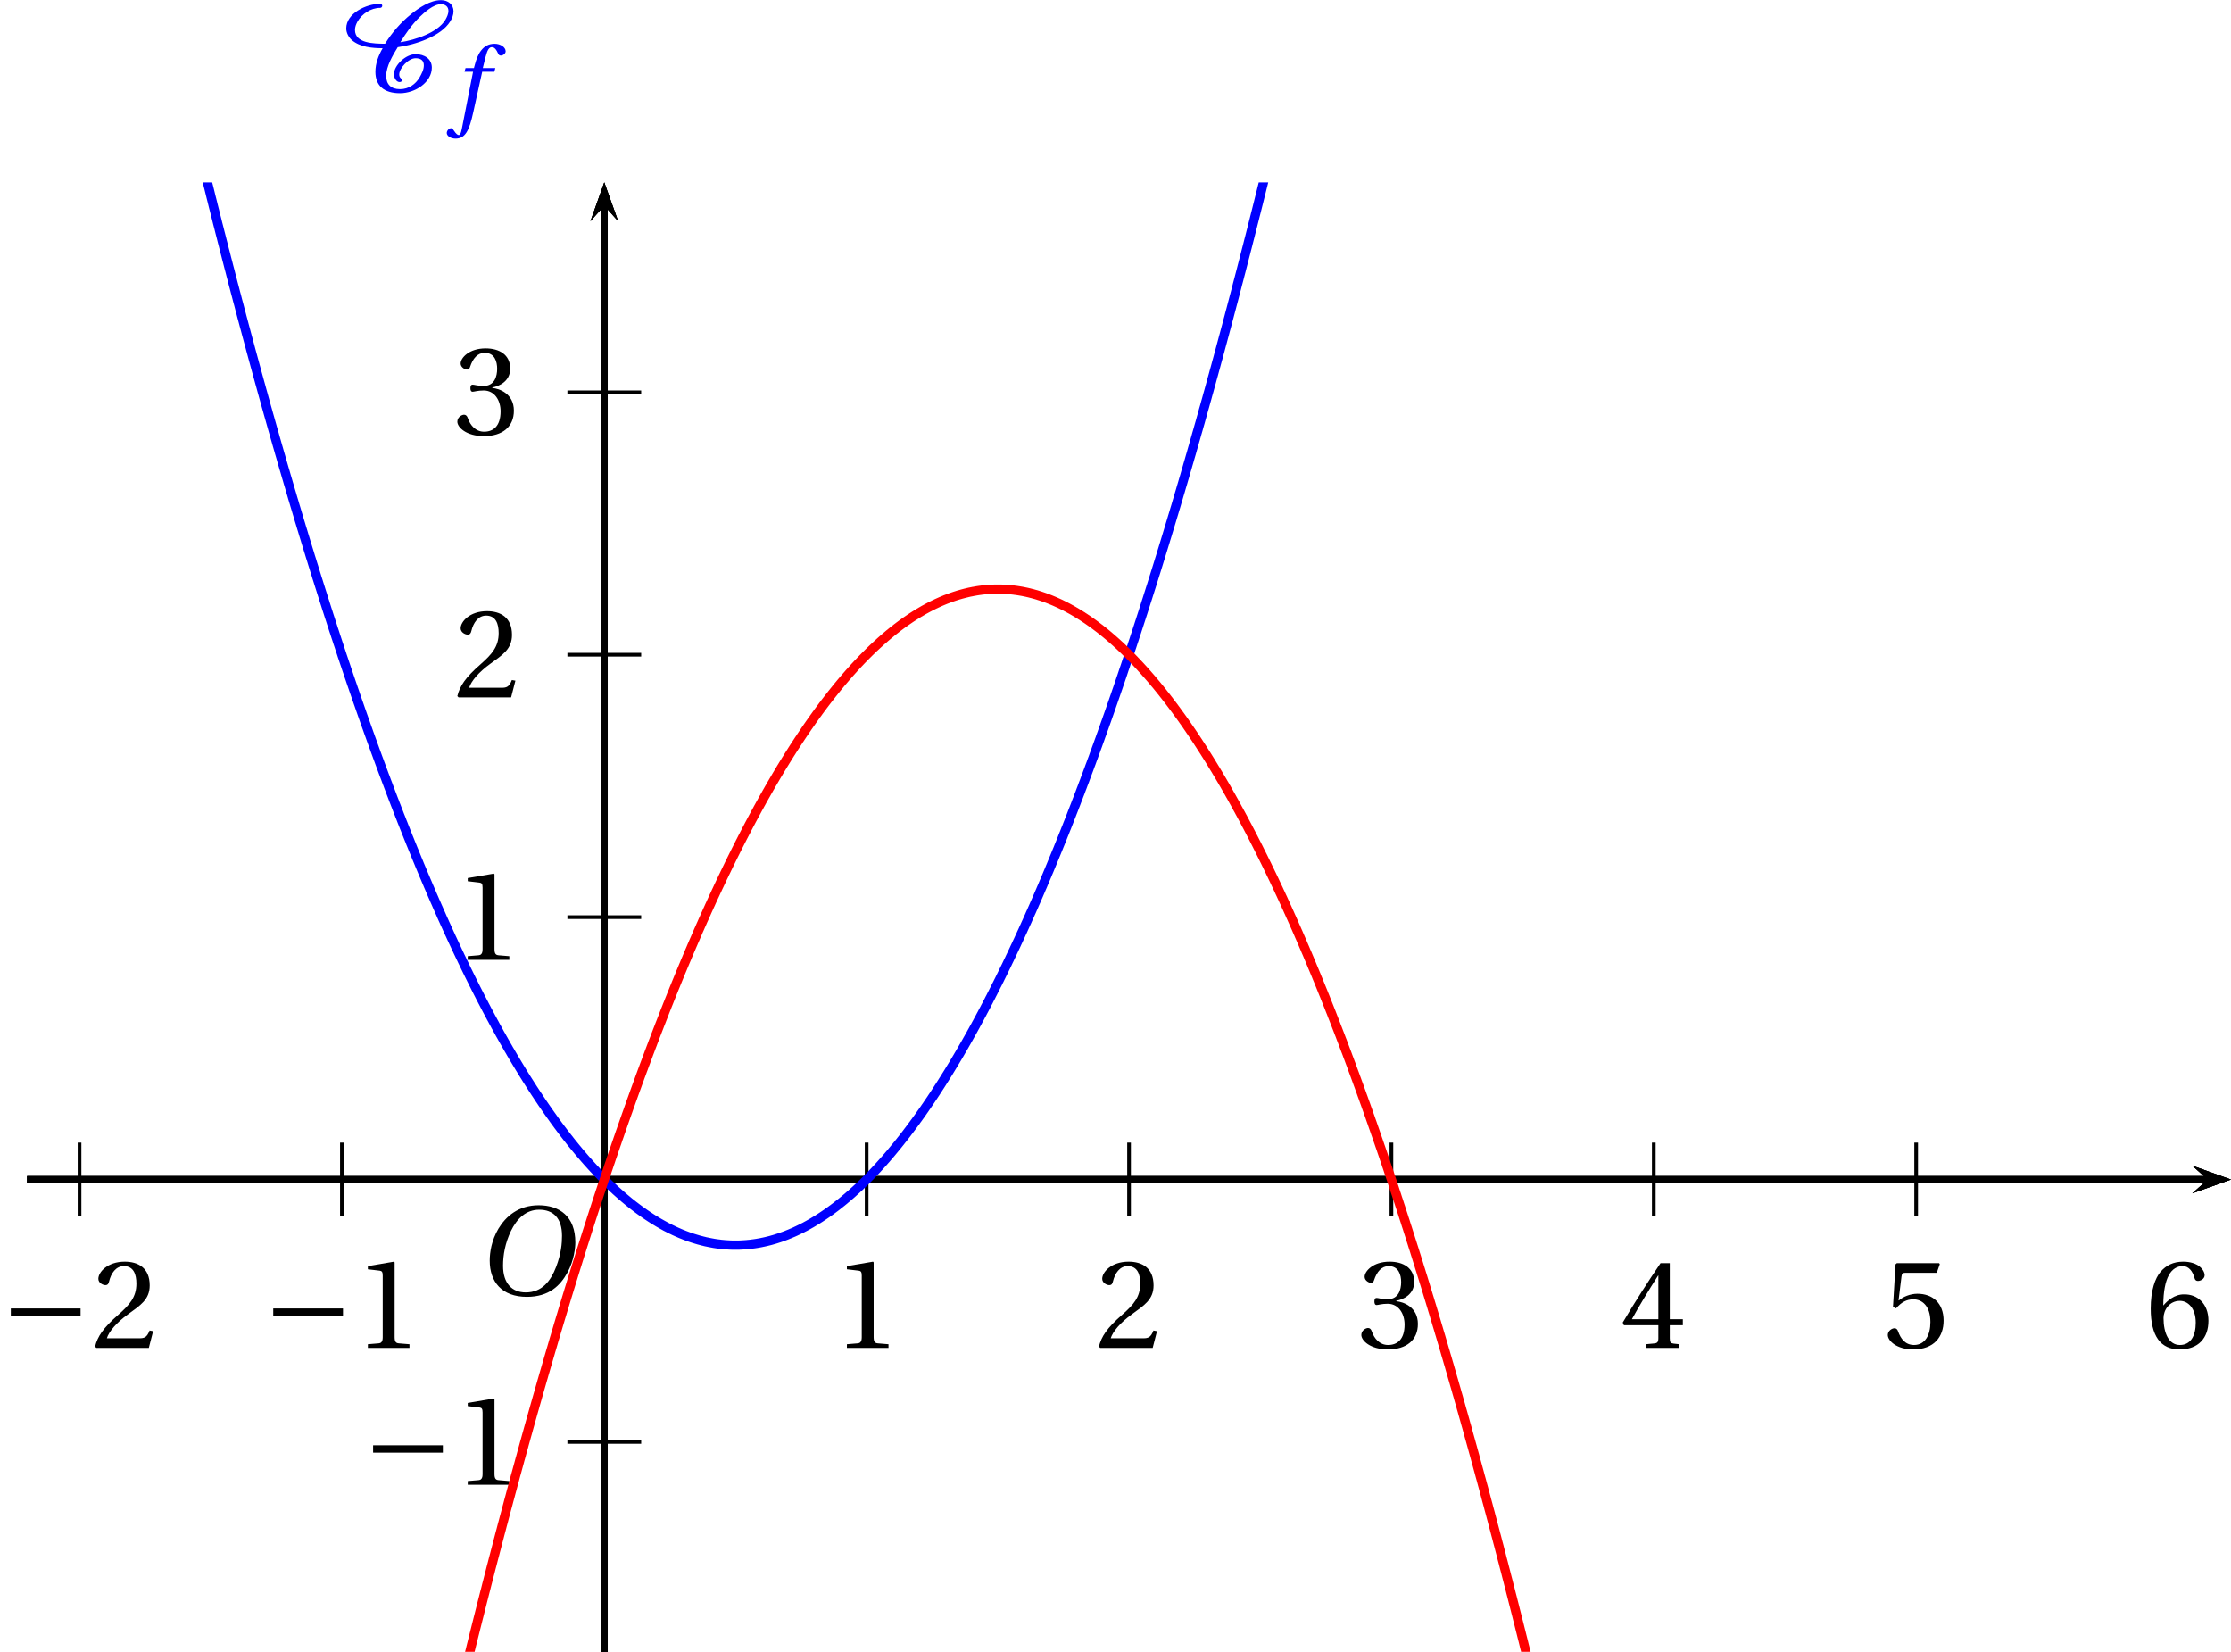 <?xml version='1.0' encoding='UTF-8'?>
<!-- This file was generated by dvisvgm 2.2 -->
<svg height='155.046pt' version='1.1' viewBox='45.26 4.434 209.428 155.046' width='209.428pt' xmlns='http://www.w3.org/2000/svg' xmlns:xlink='http://www.w3.org/1999/xlink'>
<defs>
<clipPath id='clip1'>
<path d='M47.801 159.48V21.554H254.688V159.48Z'/>
</clipPath>
<use id='g15-49' xlink:href='#g3-49'/>
<use id='g15-50' xlink:href='#g3-50'/>
<use id='g15-51' xlink:href='#g3-51'/>
<use id='g15-52' xlink:href='#g3-52'/>
<use id='g15-53' xlink:href='#g3-53'/>
<use id='g15-54' xlink:href='#g3-54'/>
<path d='M8.698 -3.465V-4.26H1.164V-3.465H8.698Z' id='g1-161'/>
<use id='g13-79' transform='scale(1.316)' xlink:href='#g8-79'/>
<path d='M6.013 -4.808C7.931 -5.082 10.684 -5.972 11.684 -7.588C11.889 -7.917 12.04 -8.3 12.04 -8.684C12.04 -9.41 11.464 -9.889 10.684 -9.889C9.519 -9.889 8.3 -9.054 7.465 -8.383C6.328 -7.465 5.383 -6.369 4.643 -5.178C3.411 -5.191 1.397 -5.219 1.397 -6.67C1.397 -6.986 1.507 -7.287 1.671 -7.574C2.137 -8.396 3.109 -9.054 4.123 -9.054C4.26 -9.054 4.342 -9.177 4.342 -9.287S4.246 -9.492 4.123 -9.492C2.589 -9.492 0.452 -8.451 0.452 -6.835C0.452 -6.369 0.699 -5.89 1.068 -5.561C1.945 -4.821 3.246 -4.698 4.383 -4.698C3.931 -3.904 3.602 -3.054 3.602 -2.15C3.602 -0.644 4.534 0.164 6.26 0.164C7.931 0.164 9.698 -1.041 9.698 -2.602C9.698 -3.534 8.917 -4.054 7.944 -4.054C6.862 -4.054 5.602 -2.835 5.602 -1.877C5.602 -1.589 5.808 -1.041 6.218 -1.041C6.328 -1.041 6.492 -1.109 6.492 -1.246C6.492 -1.425 6.177 -1.438 6.177 -1.863C6.177 -2.534 7.164 -3.616 7.944 -3.616C8.492 -3.616 8.835 -3.383 8.835 -2.849C8.835 -2.383 8.602 -1.945 8.369 -1.534C7.944 -0.822 7.218 -0.274 6.26 -0.274C5.273 -0.274 4.767 -0.808 4.767 -1.712C4.767 -2.739 5.479 -3.931 6.013 -4.808ZM10.684 -9.451C11.163 -9.451 11.492 -9.177 11.492 -8.725C11.492 -8.396 11.328 -8.054 11.163 -7.766C10.341 -6.383 7.917 -5.588 6.301 -5.342C6.89 -6.314 7.547 -7.246 8.383 -8.068C8.903 -8.574 9.876 -9.451 10.684 -9.451Z' id='g2-67'/>
<path d='M5.246 -6.995C6.392 -6.995 7.12 -6.319 7.12 -4.851C7.12 -4.258 7.058 -3.394 6.631 -2.29C6.204 -1.176 5.496 -0.208 4.143 -0.208C3.019 -0.208 2.28 -0.947 2.28 -2.394C2.28 -3.269 2.446 -4.237 2.925 -5.246C3.404 -6.235 4.143 -6.995 5.246 -6.995ZM5.205 -7.36C3.539 -7.36 2.509 -6.444 1.905 -5.444C1.332 -4.476 1.187 -3.498 1.187 -2.811C1.187 -1.093 2.165 0.156 4.237 0.156C6.079 0.156 6.985 -0.791 7.557 -1.822C8.12 -2.842 8.213 -3.904 8.213 -4.31C8.213 -6.444 6.922 -7.36 5.205 -7.36Z' id='g8-79'/>
<path d='M4.497 -5.101H3.144L3.435 -6.277C3.633 -7.068 3.831 -7.36 4.122 -7.36C4.403 -7.36 4.591 -7.131 4.82 -6.631C4.872 -6.527 4.945 -6.454 5.101 -6.454C5.309 -6.454 5.611 -6.652 5.611 -6.912C5.611 -7.36 5.049 -7.724 4.424 -7.724C3.747 -7.724 3.31 -7.443 2.967 -7.006C2.644 -6.6 2.436 -6.038 2.29 -5.486L2.186 -5.101H1.28L1.166 -4.705H2.092L0.885 1.426C0.76 2.072 0.656 2.134 0.552 2.134C0.437 2.134 0.281 2.051 0 1.624C-0.073 1.52 -0.146 1.395 -0.281 1.395C-0.51 1.395 -0.749 1.655 -0.749 1.915C-0.739 2.259 -0.291 2.519 0.198 2.519C1.239 2.519 1.676 1.676 2.113 -0.323L3.081 -4.705H4.393L4.497 -5.101Z' id='g8-102'/>
<path d='M5.986 0V-0.397L4.835 -0.493C4.547 -0.52 4.383 -0.63 4.383 -1.164V-9.232L4.315 -9.314L1.493 -8.835V-8.492L2.767 -8.342C3 -8.314 3.096 -8.205 3.096 -7.807V-1.164C3.096 -0.904 3.054 -0.74 2.972 -0.644C2.904 -0.548 2.794 -0.507 2.644 -0.493L1.493 -0.397V0H5.986Z' id='g3-49'/>
<path d='M6.643 -1.808L6.26 -1.877C5.972 -1.137 5.698 -1.041 5.15 -1.041H1.644C1.863 -1.753 2.671 -2.726 3.945 -3.643C5.26 -4.602 6.273 -5.219 6.273 -6.753C6.273 -8.657 5.013 -9.314 3.575 -9.314C1.698 -9.314 0.726 -8.177 0.726 -7.465C0.726 -6.999 1.246 -6.78 1.479 -6.78C1.726 -6.78 1.822 -6.917 1.877 -7.15C2.096 -8.081 2.63 -8.835 3.479 -8.835C4.534 -8.835 4.835 -7.944 4.835 -6.944C4.835 -5.479 4.095 -4.657 2.904 -3.602C1.219 -2.137 0.63 -1.205 0.37 -0.137L0.507 0H6.177L6.643 -1.808Z' id='g3-50'/>
<path d='M1.781 -5.013C1.781 -4.78 1.849 -4.63 2.027 -4.63C2.192 -4.63 2.561 -4.767 3.219 -4.767C4.383 -4.767 5.041 -3.712 5.041 -2.52C5.041 -0.89 4.232 -0.315 3.26 -0.315C2.356 -0.315 1.767 -1 1.507 -1.767C1.425 -2.027 1.288 -2.15 1.096 -2.15C0.849 -2.15 0.37 -1.89 0.37 -1.397C0.37 -0.808 1.315 0.164 3.246 0.164C5.232 0.164 6.479 -0.836 6.479 -2.589C6.479 -4.424 4.904 -4.972 4.15 -5.041V-5.095C4.89 -5.219 6.082 -5.766 6.082 -7.122C6.082 -8.643 4.89 -9.314 3.424 -9.314C1.616 -9.314 0.726 -8.273 0.726 -7.684C0.726 -7.259 1.205 -7.027 1.397 -7.027C1.575 -7.027 1.685 -7.122 1.74 -7.301C2.041 -8.232 2.561 -8.835 3.328 -8.835C4.41 -8.835 4.671 -7.876 4.671 -7.109C4.671 -6.287 4.383 -5.26 3.219 -5.26C2.561 -5.26 2.192 -5.397 2.027 -5.397C1.849 -5.397 1.781 -5.26 1.781 -5.013Z' id='g3-51'/>
<path d='M4.109 -2.452V-1.055C4.109 -0.589 3.958 -0.507 3.63 -0.479L2.753 -0.397V0H6.369V-0.397L5.753 -0.466C5.438 -0.507 5.342 -0.589 5.342 -1.055V-2.452H6.753V-3.096H5.342V-9.15H4.342C3.054 -7.259 1.52 -4.876 0.26 -2.739L0.384 -2.452H4.109ZM1.246 -3.096C2.068 -4.589 3.027 -6.164 4.082 -7.821H4.109V-3.096H1.246Z' id='g3-52'/>
<path d='M5.835 -8.109L6.164 -9.04L6.095 -9.15H1.52L1.383 -9.026L1.109 -4.438L1.438 -4.273C2.013 -4.931 2.575 -5.246 3.315 -5.246C4.191 -5.246 5.15 -4.602 5.15 -2.794C5.15 -1.383 4.575 -0.315 3.383 -0.315C2.424 -0.315 1.931 -1.014 1.657 -1.794C1.589 -2 1.466 -2.123 1.274 -2.123C1 -2.123 0.548 -1.849 0.548 -1.397C0.548 -0.767 1.507 0.164 3.287 0.164C5.547 0.164 6.575 -1.205 6.575 -2.945C6.575 -4.862 5.369 -5.849 3.739 -5.849C2.986 -5.849 2.178 -5.52 1.74 -5.123L1.712 -5.15L2.027 -7.711C2.068 -8.054 2.164 -8.109 2.424 -8.109H5.835Z' id='g3-53'/>
<path d='M3.726 0.164C5.753 0.164 6.835 -1.068 6.835 -2.931C6.835 -4.78 5.643 -5.808 4.219 -5.78C3.178 -5.808 2.356 -5.054 1.986 -4.602H1.959C1.972 -7.616 2.835 -8.835 4.068 -8.835C4.698 -8.835 5.136 -8.3 5.342 -7.52C5.383 -7.355 5.493 -7.232 5.698 -7.232C5.999 -7.232 6.424 -7.465 6.424 -7.848C6.424 -8.396 5.753 -9.314 4.109 -9.314C3.027 -9.314 2.26 -8.903 1.685 -8.246C1.068 -7.533 0.603 -6.218 0.603 -4.232C0.603 -1.274 1.671 0.164 3.726 0.164ZM3.753 -5.082C4.616 -5.082 5.465 -4.301 5.465 -2.726C5.465 -1.288 4.904 -0.315 3.753 -0.315C2.561 -0.315 1.986 -1.589 1.986 -3.233C1.986 -4.068 2.602 -5.082 3.753 -5.082Z' id='g3-54'/>
</defs>
<g id='page1'>
<path clip-path='url(#clip1)' d='M251.055 116.445L254.688 115.148L251.055 113.848L252.508 115.148'/>
<path clip-path='url(#clip1)' d='M47.801 115.148H252.507' fill='none' stroke='#000000' stroke-miterlimit='10' stroke-width='0.649'/>
<path clip-path='url(#clip1)' d='M101.984 118.609V111.683' fill='none' stroke='#000000' stroke-miterlimit='10' stroke-width='0.346'/>
<path clip-path='url(#clip1)' d='M126.613 118.609V111.683' fill='none' stroke='#000000' stroke-miterlimit='10' stroke-width='0.346'/>
<path clip-path='url(#clip1)' d='M151.246 118.609V111.683' fill='none' stroke='#000000' stroke-miterlimit='10' stroke-width='0.346'/>
<path clip-path='url(#clip1)' d='M175.875 118.609V111.683' fill='none' stroke='#000000' stroke-miterlimit='10' stroke-width='0.346'/>
<path clip-path='url(#clip1)' d='M200.504 118.609V111.683' fill='none' stroke='#000000' stroke-miterlimit='10' stroke-width='0.346'/>
<path clip-path='url(#clip1)' d='M225.133 118.609V111.683' fill='none' stroke='#000000' stroke-miterlimit='10' stroke-width='0.346'/>
<path clip-path='url(#clip1)' d='M101.984 118.609V111.683' fill='none' stroke='#000000' stroke-miterlimit='10' stroke-width='0.346'/>
<path clip-path='url(#clip1)' d='M77.355 118.609V111.683' fill='none' stroke='#000000' stroke-miterlimit='10' stroke-width='0.346'/>
<path clip-path='url(#clip1)' d='M52.726 118.609V111.683' fill='none' stroke='#000000' stroke-miterlimit='10' stroke-width='0.346'/>
<path clip-path='url(#clip1)' d='M103.285 25.192L101.984 21.555L100.688 25.192L101.984 23.735'/>
<path clip-path='url(#clip1)' d='M101.984 159.48V23.734' fill='none' stroke='#000000' stroke-miterlimit='10' stroke-width='0.649'/>
<path clip-path='url(#clip1)' d='M251.055 116.445L254.688 115.148L251.055 113.848L252.508 115.148'/>
<path clip-path='url(#clip1)' d='M47.801 115.148H252.507' fill='none' stroke='#000000' stroke-miterlimit='10' stroke-width='0.649'/>
<path clip-path='url(#clip1)' d='M103.285 25.192L101.984 21.555L100.688 25.192L101.984 23.735'/>
<path clip-path='url(#clip1)' d='M101.984 159.48V23.734' fill='none' stroke='#000000' stroke-miterlimit='10' stroke-width='0.649'/>
<path clip-path='url(#clip1)' d='M98.523 115.148H105.449' fill='none' stroke='#000000' stroke-miterlimit='10' stroke-width='0.346'/>
<path clip-path='url(#clip1)' d='M98.523 90.519H105.449' fill='none' stroke='#000000' stroke-miterlimit='10' stroke-width='0.346'/>
<path clip-path='url(#clip1)' d='M98.523 65.886H105.449' fill='none' stroke='#000000' stroke-miterlimit='10' stroke-width='0.346'/>
<path clip-path='url(#clip1)' d='M98.523 41.258H105.449' fill='none' stroke='#000000' stroke-miterlimit='10' stroke-width='0.346'/>
<path clip-path='url(#clip1)' d='M98.523 115.148H105.449' fill='none' stroke='#000000' stroke-miterlimit='10' stroke-width='0.346'/>
<path clip-path='url(#clip1)' d='M98.523 139.777H105.449' fill='none' stroke='#000000' stroke-miterlimit='10' stroke-width='0.346'/>
<path clip-path='url(#clip1)' d='M103.285 25.192L101.984 21.555L100.688 25.192L101.984 23.735'/>
<path clip-path='url(#clip1)' d='M101.984 159.48V23.734' fill='none' stroke='#000000' stroke-miterlimit='10' stroke-width='0.649'/>
<path clip-path='url(#clip1)' d='M251.055 116.445L254.688 115.148L251.055 113.848L252.508 115.148'/>
<path clip-path='url(#clip1)' d='M47.801 115.148H252.507' fill='none' stroke='#000000' stroke-miterlimit='10' stroke-width='0.649'/>
<g transform='matrix(0.869 0 0 0.869 4.012 20.911)'>
<use x='137.458' xlink:href='#g15-49' y='126.629'/>
<use x='165.805' xlink:href='#g15-50' y='126.629'/>
<use x='194.151' xlink:href='#g15-51' y='126.629'/>
<use x='222.498' xlink:href='#g15-52' y='126.629'/>
<use x='250.844' xlink:href='#g15-53' y='126.629'/>
<use x='279.19' xlink:href='#g15-54' y='126.629'/>
<use x='75.819' xlink:href='#g1-161' y='126.629'/>
<use x='85.712' xlink:href='#g15-49' y='126.629'/>
<use x='47.472' xlink:href='#g1-161' y='126.629'/>
<use x='57.365' xlink:href='#g15-50' y='126.629'/>
<use x='86.606' xlink:href='#g1-161' y='141.407'/>
<use x='96.499' xlink:href='#g15-49' y='141.407'/>
<use x='96.499' xlink:href='#g15-49' y='84.714'/>
<use x='96.499' xlink:href='#g15-50' y='56.367'/>
<use x='96.499' xlink:href='#g15-51' y='27.983'/>
</g>
<path clip-path='url(#clip1)' d='M101.984 115.148L102.992 116.113L103.996 116.992L105 117.793L106.008 118.512L107.012 119.148L108.016 119.703L109.023 120.172L110.027 120.562L111.031 120.871L112.039 121.098L113.043 121.242L114.047 121.301L115.055 121.281L116.059 121.18L117.066 120.996L118.07 120.727L119.074 120.379L120.082 119.949L121.086 119.434L122.09 118.84L123.098 118.164L124.102 117.402L125.105 116.562L126.113 115.641L127.117 114.633L128.121 113.547L129.129 112.379L130.133 111.125L131.141 109.793L132.145 108.375L133.148 106.879L134.156 105.301L135.16 103.637L136.164 101.894L137.172 100.066L138.176 98.16L139.18 96.168L140.188 94.098L141.191 91.945L142.195 89.707L143.203 87.391L144.207 84.988L145.211 82.508L146.219 79.941L147.223 77.297L148.23 74.566L149.234 71.754L150.238 68.863L151.246 65.887V65.887L150.238 64.922L149.234 64.043L148.23 63.242L147.223 62.523L146.219 61.887L145.211 61.332L144.207 60.863L143.203 60.473L142.195 60.164L141.191 59.937L140.188 59.793L139.18 59.734L138.176 59.754L137.172 59.855L136.164 60.039L135.16 60.309L134.156 60.656L133.148 61.086L132.145 61.602L131.141 62.195L130.133 62.871L129.129 63.633L128.121 64.473L127.117 65.394L126.113 66.402L125.105 67.488L124.102 68.656L123.098 69.91L122.09 71.242L121.086 72.66L120.082 74.156L119.074 75.734L118.07 77.398L117.066 79.141L116.059 80.969L115.055 82.875L114.047 84.867L113.043 86.937L112.039 89.09L111.031 91.328L110.027 93.644L109.023 96.047L108.016 98.527L107.012 101.094L106.008 103.742L105 106.469L103.996 109.281L102.992 112.172L101.984 115.148' fill='none' stroke='#000000' stroke-miterlimit='10' stroke-width='0.173'/>
<path clip-path='url(#clip1)' d='M47.801 -58.246L47.902 -57.688L48.008 -57.129L48.109 -56.575L48.215 -56.015L48.316 -55.461L48.422 -54.907L48.523 -54.355L48.629 -53.801L48.73 -53.25L48.836 -52.699L48.938 -52.152L49.043 -51.602L49.145 -51.054L49.25 -50.508L49.352 -49.961L49.457 -49.414L49.559 -48.871L49.664 -48.329L49.766 -47.785L49.871 -47.242L49.973 -46.7L50.078 -46.16L50.18 -45.621L50.285 -45.083L50.387 -44.547L50.492 -44.008L50.594 -43.472L50.699 -42.937L50.801 -42.403L50.906 -41.871L51.008 -41.34L51.113 -40.804L51.215 -40.277L51.32 -39.746L51.422 -39.219L51.527 -38.687L51.629 -38.164L51.734 -37.637L51.836 -37.109L51.941 -36.586L52.043 -36.063L52.148 -35.539L52.25 -35.02L52.355 -34.496L52.457 -33.976L52.562 -33.457L52.664 -32.938L52.77 -32.422L52.871 -31.907L52.977 -31.386L53.078 -30.875L53.184 -30.36L53.285 -29.847L53.391 -29.332L53.492 -28.824L53.598 -28.313L53.699 -27.801L53.805 -27.293L53.906 -26.786L54.012 -26.277L54.113 -25.774L54.215 -25.265L54.32 -24.762L54.422 -24.258L54.527 -23.754L54.629 -23.254L54.734 -22.754L54.836 -22.254L54.941 -21.754L55.043 -21.254L55.148 -20.758L55.25 -20.262L55.355 -19.765L55.457 -19.269L55.562 -18.778L55.664 -18.282L55.77 -17.789L55.871 -17.297L55.977 -16.808L56.078 -16.317L56.184 -15.828L56.285 -15.34L56.391 -14.855L56.492 -14.367L56.598 -13.882L56.699 -13.399L56.805 -12.914L56.906 -12.433L57.012 -11.95L57.113 -11.469L57.219 -10.989L57.32 -10.508L57.426 -10.031L57.527 -9.555L57.633 -9.078L57.734 -8.601L57.84 -8.125L57.941 -7.652L58.047 -7.18L58.148 -6.707L58.254 -6.235L58.355 -5.765L58.461 -5.293L58.562 -4.824L58.668 -4.36L58.77 -3.89L58.875 -3.426L58.977 -2.957L59.082 -2.496L59.184 -2.031L59.289 -1.566L59.391 -1.106L59.496 -0.644L59.598 -0.184L59.703 0.273L59.805 0.735L59.91 1.192L60.012 1.649L60.117 2.101L60.219 2.559L60.324 3.011L60.426 3.465L60.531 3.918L60.633 4.367L60.738 4.82L60.84 5.27L60.945 5.719L61.047 6.168L61.152 6.613L61.254 7.058L61.359 7.504L61.461 7.949L61.566 8.395L61.668 8.836L61.773 9.278L61.875 9.719L61.98 10.16L62.082 10.598L62.188 11.035L62.289 11.473L62.395 11.91L62.496 12.348L62.602 12.781L62.703 13.214L62.809 13.648L62.91 14.082L63.016 14.512L63.117 14.941L63.223 15.371L63.324 15.801L63.43 16.23L63.531 16.656L63.637 17.082L63.738 17.508L63.844 17.934L63.945 18.355L64.051 18.777L64.152 19.2L64.258 19.621L64.359 20.043L64.465 20.461L64.566 20.879L64.672 21.297L64.773 21.715L64.879 22.129L64.981 22.543L65.082 22.957L65.188 23.371L65.289 23.785L65.394 24.195L65.496 24.605L65.602 25.016L65.703 25.426L65.809 25.832L65.91 26.238L66.016 26.645L66.117 27.051L66.223 27.457L66.324 27.859L66.43 28.262L66.531 28.664L66.637 29.066L66.738 29.465L66.844 29.863L66.945 30.262L67.051 30.66L67.152 31.058L67.258 31.453L67.359 31.848L67.465 32.242L67.566 32.637L67.672 33.027L67.773 33.418L67.879 33.809L67.98 34.199L68.086 34.59L68.188 34.977L68.293 35.363L68.395 35.75L68.5 36.137L68.602 36.519L68.707 36.902L68.809 37.285L68.914 37.668L69.016 38.047L69.121 38.43L69.223 38.809L69.328 39.187L69.43 39.562L69.535 39.941L69.637 40.316L69.742 40.691L69.844 41.066L69.949 41.438L70.051 41.812L70.156 42.184L70.258 42.555L70.363 42.922L70.465 43.293L70.57 43.66L70.672 44.027L70.777 44.395L70.879 44.758L70.984 45.121L71.086 45.484L71.191 45.848L71.293 46.211L71.398 46.57L71.5 46.934L71.606 47.293L71.707 47.648L71.812 48.008L71.914 48.363L72.02 48.719L72.121 49.074L72.227 49.43L72.328 49.781L72.434 50.133L72.535 50.484L72.641 50.836L72.742 51.187L72.848 51.535L72.949 51.883L73.055 52.23L73.156 52.574L73.262 52.922L73.363 53.266L73.469 53.609L73.57 53.953L73.676 54.293L73.777 54.633L73.883 54.977L73.984 55.312L74.09 55.652L74.191 55.988L74.297 56.328L74.398 56.664L74.504 56.996L74.606 57.332L74.711 57.664L74.812 57.996L74.918 58.328L75.019 58.66L75.125 58.988L75.227 59.316L75.332 59.645L75.434 59.973L75.539 60.297L75.641 60.625L75.746 60.949L75.848 61.273L75.949 61.594L76.055 61.918L76.156 62.238L76.262 62.559L76.363 62.875L76.469 63.195L76.57 63.512L76.676 63.828L76.777 64.144L76.883 64.461L76.984 64.773L77.09 65.086L77.191 65.398L77.297 65.711L77.398 66.023L77.504 66.332L77.606 66.641L77.711 66.949L77.812 67.254L77.918 67.562L78.019 67.867L78.125 68.172L78.227 68.473L78.332 68.777L78.434 69.078L78.539 69.379L78.641 69.68L78.746 69.98L78.848 70.277L78.953 70.574L79.055 70.871L79.16 71.168L79.262 71.461L79.367 71.758L79.469 72.051L79.574 72.344L79.676 72.633L79.781 72.926L79.883 73.215L79.988 73.504L80.09 73.789L80.195 74.078L80.297 74.363L80.402 74.648L80.504 74.934L80.609 75.219L80.711 75.5L80.816 75.781L80.918 76.062L81.023 76.344L81.125 76.621L81.23 76.902L81.332 77.18L81.438 77.453L81.539 77.731L81.645 78.004L81.746 78.277L81.852 78.551L81.953 78.824L82.059 79.098L82.16 79.367L82.266 79.637L82.367 79.906L82.473 80.172L82.574 80.441L82.68 80.707L82.781 80.973L82.887 81.234L82.988 81.5L83.094 81.762L83.195 82.023L83.301 82.285L83.402 82.547L83.508 82.805L83.609 83.062L83.715 83.32L83.816 83.578L83.922 83.832L84.023 84.086L84.129 84.34L84.231 84.594L84.336 84.848L84.438 85.098L84.543 85.348L84.644 85.598L84.75 85.848L84.852 86.094L84.957 86.344L85.059 86.59L85.164 86.832L85.266 87.078L85.371 87.32L85.473 87.566L85.578 87.805L85.68 88.047L85.785 88.289L85.887 88.527L85.992 88.766L86.094 89.004L86.199 89.238L86.301 89.477L86.406 89.711L86.508 89.945L86.613 90.176L86.715 90.41L86.816 90.641L86.922 90.871L87.023 91.102L87.129 91.328L87.231 91.558L87.336 91.785L87.438 92.012L87.543 92.234L87.644 92.461L87.75 92.684L87.852 92.906L87.957 93.129L88.059 93.348L88.164 93.57L88.266 93.789L88.371 94.008L88.473 94.227L88.578 94.441L88.68 94.656L88.785 94.871L88.887 95.086L88.992 95.301L89.094 95.512L89.199 95.723L89.301 95.933L89.406 96.144L89.508 96.352L89.613 96.558L89.715 96.766L89.82 96.973L89.922 97.18L90.027 97.383L90.129 97.586L90.234 97.789L90.336 97.992L90.441 98.191L90.543 98.391L90.648 98.59L90.75 98.789L90.856 98.988L90.957 99.183L91.062 99.379L91.164 99.574L91.269 99.769L91.371 99.961L91.477 100.152L91.578 100.344L91.684 100.535L91.785 100.727L91.891 100.914L91.992 101.102L92.098 101.289L92.199 101.477L92.305 101.66L92.406 101.844L92.512 102.027L92.613 102.211L92.719 102.391L92.82 102.574L92.926 102.754L93.027 102.934L93.133 103.109L93.234 103.289L93.34 103.465L93.441 103.641L93.547 103.816L93.648 103.988L93.754 104.164L93.856 104.336L93.961 104.508L94.062 104.676L94.168 104.848L94.269 105.016L94.375 105.184L94.477 105.352L94.582 105.516L94.684 105.684L94.789 105.848L94.891 106.008L94.996 106.172L95.098 106.336L95.203 106.496L95.305 106.656L95.41 106.812L95.512 106.973L95.617 107.129L95.719 107.285L95.824 107.441L95.926 107.598L96.031 107.75L96.133 107.906L96.238 108.059L96.34 108.207L96.445 108.359L96.547 108.508L96.652 108.656L96.754 108.805L96.859 108.953L96.961 109.098L97.066 109.242L97.168 109.387L97.269 109.531L97.375 109.676L97.477 109.816L97.582 109.957L97.684 110.098L97.789 110.234L97.891 110.375L97.996 110.512L98.098 110.648L98.203 110.785L98.305 110.918L98.41 111.055L98.512 111.187L98.617 111.316L98.719 111.449L98.824 111.582L98.926 111.711L99.031 111.84L99.133 111.965L99.238 112.094L99.34 112.219L99.445 112.344L99.547 112.469L99.652 112.594L99.754 112.715L99.859 112.836L99.961 112.957L100.066 113.078L100.168 113.199L100.273 113.316L100.375 113.434L100.48 113.551L100.582 113.664L100.688 113.781L100.789 113.894L100.895 114.008L100.996 114.121L101.102 114.23L101.203 114.34L101.309 114.453L101.41 114.559L101.516 114.668L101.617 114.773L101.723 114.883L101.824 114.984L101.93 115.09L102.031 115.195L102.137 115.297L102.238 115.398L102.344 115.5L102.445 115.602L102.551 115.699L102.652 115.797L102.758 115.894L102.859 115.992L102.965 116.086L103.066 116.184L103.172 116.277L103.273 116.367L103.379 116.461L103.48 116.551L103.586 116.644L103.688 116.734L103.793 116.82L103.895 116.91L104 116.996L104.102 117.082L104.207 117.168L104.309 117.254L104.414 117.336L104.516 117.418L104.621 117.5L104.723 117.582L104.828 117.66L104.93 117.738L105.035 117.82L105.137 117.894L105.242 117.973L105.344 118.047L105.449 118.121L105.551 118.195L105.656 118.269L105.758 118.344L105.863 118.414L105.965 118.484L106.07 118.555L106.172 118.621L106.277 118.691L106.379 118.758L106.484 118.824L106.586 118.891L106.691 118.953L106.793 119.016L106.898 119.078L107 119.141L107.105 119.203L107.207 119.262L107.313 119.32L107.414 119.379L107.52 119.437L107.621 119.492L107.723 119.551L107.828 119.605L107.93 119.656L108.035 119.711L108.137 119.762L108.242 119.816L108.344 119.863L108.449 119.914L108.551 119.965L108.656 120.012L108.758 120.059L108.863 120.105L108.965 120.148L109.07 120.195L109.172 120.238L109.277 120.281L109.379 120.32L109.484 120.363L109.586 120.402L109.691 120.441L109.793 120.48L109.898 120.519L110 120.555L110.105 120.59L110.207 120.625L110.313 120.66L110.414 120.691L110.52 120.723L110.621 120.754L110.727 120.785L110.828 120.816L110.934 120.844L111.035 120.871L111.141 120.898L111.242 120.926L111.348 120.949L111.449 120.977L111.555 121L111.656 121.019L111.762 121.043L111.863 121.062L111.969 121.082L112.07 121.102L112.176 121.121L112.277 121.141L112.383 121.156L112.484 121.172L112.59 121.187L112.691 121.199L112.797 121.211L112.898 121.227L113.004 121.238L113.105 121.246L113.211 121.258L113.312 121.266L113.418 121.273L113.52 121.281L113.625 121.285L113.727 121.293L113.832 121.297L113.934 121.301H114.039L114.141 121.305H114.246H114.348H114.453L114.555 121.301H114.66L114.762 121.297L114.867 121.293L114.969 121.285L115.074 121.281L115.176 121.273L115.281 121.266L115.383 121.258L115.488 121.246L115.59 121.238L115.695 121.227L115.797 121.215L115.902 121.199L116.004 121.187L116.109 121.172L116.211 121.156L116.316 121.141L116.418 121.121L116.523 121.105L116.625 121.086L116.731 121.066L116.832 121.043L116.937 121.023L117.039 121L117.145 120.977L117.246 120.953L117.352 120.926L117.453 120.902L117.559 120.875L117.66 120.848L117.766 120.816L117.867 120.789L117.973 120.758L118.074 120.727L118.176 120.695L118.281 120.66L118.383 120.629L118.488 120.594L118.59 120.559L118.695 120.519L118.797 120.484L118.902 120.445L119.004 120.406L119.109 120.367L119.211 120.324L119.316 120.281L119.418 120.242L119.523 120.195L119.625 120.152L119.73 120.109L119.832 120.062L119.938 120.016L120.039 119.965L120.145 119.918L120.246 119.867L120.352 119.816L120.453 119.766L120.559 119.715L120.66 119.66L120.766 119.609L120.867 119.555L120.973 119.496L121.074 119.441L121.18 119.383L121.281 119.324L121.387 119.266L121.488 119.207L121.594 119.144L121.695 119.082L121.801 119.019L121.902 118.957L122.008 118.894L122.109 118.828L122.215 118.762L122.316 118.695L122.422 118.625L122.523 118.559L122.629 118.488L122.73 118.418L122.836 118.348L122.938 118.273L123.043 118.203L123.145 118.129L123.25 118.055L123.352 117.977L123.457 117.902L123.559 117.824L123.664 117.746L123.766 117.668L123.871 117.586L123.973 117.504L124.078 117.422L124.18 117.34L124.285 117.258L124.387 117.172L124.492 117.09L124.594 117L124.699 116.914L124.801 116.828L124.906 116.738L125.008 116.648L125.113 116.559L125.215 116.469L125.32 116.375L125.422 116.281L125.527 116.187L125.629 116.094L125.734 115.996L125.836 115.902L125.941 115.805L126.043 115.707L126.148 115.605L126.25 115.508L126.355 115.406L126.457 115.305L126.562 115.199L126.664 115.098L126.77 114.992L126.871 114.887L126.977 114.781L127.078 114.676L127.184 114.566L127.285 114.457L127.391 114.348L127.492 114.238L127.598 114.129L127.699 114.016L127.805 113.902L127.906 113.789L128.012 113.672L128.113 113.559L128.219 113.441L128.32 113.324L128.426 113.207L128.527 113.086L128.633 112.965L128.734 112.844L128.84 112.723L128.941 112.602L129.043 112.477L129.148 112.352L129.25 112.227L129.355 112.102L129.457 111.977L129.562 111.848L129.664 111.719L129.77 111.59L129.871 111.457L129.977 111.328L130.078 111.195L130.184 111.062L130.285 110.93L130.391 110.793L130.492 110.656L130.598 110.519L130.699 110.383L130.805 110.246L130.906 110.105L131.012 109.965L131.113 109.824L131.219 109.684L131.32 109.539L131.426 109.398L131.527 109.254L131.633 109.109L131.734 108.961L131.84 108.816L131.941 108.668L132.047 108.519L132.148 108.367L132.254 108.219L132.355 108.066L132.461 107.914L132.563 107.762L132.668 107.609L132.769 107.453L132.875 107.297L132.977 107.141L133.082 106.984L133.184 106.824L133.289 106.664L133.391 106.504L133.496 106.344L133.598 106.184L133.703 106.019L133.805 105.855L133.91 105.691L134.012 105.527L134.117 105.359L134.219 105.195L134.324 105.027L134.426 104.859L134.531 104.687L134.633 104.519L134.738 104.348L134.84 104.176L134.945 104L135.047 103.828L135.152 103.652L135.254 103.476L135.359 103.301L135.461 103.121L135.566 102.945L135.668 102.766L135.773 102.586L135.875 102.406L135.98 102.223L136.082 102.039L136.188 101.855L136.289 101.672L136.395 101.488L136.496 101.301L136.602 101.113L136.703 100.926L136.809 100.738L136.91 100.547L137.016 100.355L137.117 100.164L137.223 99.973L137.324 99.781L137.43 99.586L137.531 99.391L137.637 99.195L137.738 99L137.844 98.801L137.945 98.605L138.051 98.406L138.152 98.203L138.258 98.004L138.359 97.801L138.465 97.598L138.566 97.394L138.672 97.191L138.773 96.984L138.879 96.781L138.981 96.574L139.086 96.367L139.187 96.156L139.293 95.945L139.395 95.738L139.5 95.523L139.602 95.312L139.707 95.102L139.809 94.887L139.91 94.672L140.016 94.457L140.117 94.238L140.223 94.019L140.324 93.805L140.43 93.582L140.531 93.363L140.637 93.144L140.738 92.922L140.844 92.699L140.945 92.477L141.051 92.25L141.152 92.027L141.258 91.801L141.359 91.574L141.465 91.344L141.566 91.117L141.672 90.887L141.773 90.656L141.879 90.426L141.98 90.191L142.086 89.961L142.188 89.727L142.293 89.492L142.395 89.254L142.5 89.019L142.602 88.781L142.707 88.543L142.809 88.305L142.914 88.062L143.016 87.82L143.121 87.582L143.223 87.336L143.328 87.094L143.43 86.852L143.535 86.606L143.637 86.359L143.742 86.113L143.844 85.863L143.949 85.613L144.051 85.363L144.156 85.113L144.258 84.863L144.363 84.609L144.465 84.359L144.57 84.105L144.672 83.848L144.777 83.594L144.879 83.336L144.984 83.078L145.086 82.82L145.191 82.562L145.293 82.301L145.398 82.043L145.5 81.781L145.605 81.516L145.707 81.254L145.813 80.988L145.914 80.723L146.019 80.457L146.121 80.191L146.227 79.922L146.328 79.652L146.434 79.383L146.535 79.113L146.641 78.844L146.742 78.57L146.848 78.297L146.949 78.023L147.055 77.75L147.156 77.473L147.262 77.195L147.363 76.918L147.469 76.641L147.57 76.359L147.676 76.082L147.777 75.801L147.883 75.519L147.984 75.234L148.09 74.953L148.191 74.668L148.297 74.383L148.398 74.098L148.504 73.808L148.605 73.519L148.711 73.234L148.813 72.941L148.918 72.652L149.02 72.359L149.125 72.07L149.227 71.777L149.332 71.48L149.434 71.188L149.539 70.891L149.641 70.594L149.746 70.297L149.848 70L149.953 69.699L150.055 69.398L150.16 69.098L150.262 68.797L150.367 68.496L150.469 68.191L150.574 67.887L150.676 67.582L150.777 67.273L150.883 66.969L150.984 66.66L151.09 66.352L151.191 66.043L151.297 65.73L151.398 65.418L151.504 65.109L151.606 64.793L151.711 64.481L151.812 64.164L151.918 63.852L152.02 63.535L152.125 63.215L152.227 62.898L152.332 62.578L152.434 62.258L152.539 61.938L152.641 61.617L152.746 61.293L152.848 60.969L152.953 60.645L153.055 60.32L153.16 59.992L153.262 59.668L153.367 59.34L153.469 59.012L153.574 58.68L153.676 58.352L153.781 58.02L153.883 57.688L153.988 57.352L154.09 57.02L154.195 56.684L154.297 56.348L154.402 56.012L154.504 55.676L154.609 55.336L154.711 54.996L154.816 54.656L154.918 54.316L155.023 53.973L155.125 53.633L155.23 53.289L155.332 52.945L155.438 52.598L155.539 52.254L155.645 51.906L155.746 51.559L155.852 51.207L155.953 50.859L156.059 50.508L156.16 50.156L156.266 49.805L156.367 49.453L156.473 49.098L156.574 48.742L156.68 48.387L156.781 48.031L156.887 47.672L156.988 47.316L157.094 46.957L157.195 46.594L157.301 46.234L157.402 45.871L157.508 45.508L157.609 45.144L157.715 44.781L157.816 44.418L157.922 44.051L158.023 43.684L158.129 43.316L158.23 42.945L158.336 42.578L158.438 42.207L158.543 41.836L158.645 41.461L158.75 41.09L158.852 40.715L158.957 40.34L159.059 39.965L159.164 39.59L159.266 39.211L159.371 38.832L159.473 38.453L159.578 38.074L159.68 37.691L159.785 37.312L159.887 36.93L159.992 36.543L160.094 36.16L160.199 35.773L160.301 35.387L160.406 35L160.508 34.613L160.613 34.227L160.715 33.836L160.82 33.445L160.922 33.055L161.027 32.66L161.129 32.27L161.234 31.875L161.336 31.48L161.437 31.082L161.543 30.688L161.645 30.289L161.75 29.891L161.852 29.492L161.957 29.09L162.059 28.691L162.164 28.289L162.266 27.887L162.371 27.485L162.473 27.078L162.578 26.672L162.68 26.266L162.785 25.86L162.887 25.453L162.992 25.043L163.094 24.633L163.199 24.223L163.301 23.812L163.406 23.399L163.508 22.984L163.613 22.57L163.715 22.157L163.82 21.742L163.922 21.324L164.027 20.907L164.129 20.488L164.234 20.07L164.336 19.649L164.441 19.226L164.543 18.808L164.648 18.382L164.75 17.961L164.856 17.535L164.957 17.109L165.062 16.684L165.164 16.258L165.27 15.828L165.371 15.402L165.477 14.973L165.578 14.539L165.684 14.11L165.785 13.676L165.891 13.242L165.992 12.809L166.098 12.375L166.199 11.938L166.305 11.504L166.406 11.066L166.512 10.624L166.613 10.187L166.719 9.746L166.82 9.304L166.926 8.863L167.027 8.421L167.133 7.977L167.234 7.535L167.34 7.09L167.441 6.641L167.547 6.195L167.648 5.746L167.754 5.297L167.855 4.847L167.961 4.398L168.063 3.945L168.168 3.496L168.27 3.043L168.375 2.586L168.477 2.133L168.582 1.676L168.684 1.219L168.789 0.761L168.891 0.304L168.996 -0.156L169.098 -0.613L169.203 -1.075L169.305 -1.539L169.41 -2L169.512 -2.465L169.617 -2.93L169.719 -3.394L169.824 -3.859L169.926 -4.328L170.031 -4.797L170.133 -5.266L170.238 -5.734L170.34 -6.203L170.445 -6.676L170.547 -7.149L170.652 -7.621L170.754 -8.094L170.859 -8.57L170.961 -9.047L171.066 -9.523L171.168 -10L171.273 -10.477L171.375 -10.957L171.48 -11.438L171.582 -11.918L171.688 -12.399L171.789 -12.883L171.895 -13.367L171.996 -13.851L172.102 -14.336L172.203 -14.824L172.305 -15.309L172.41 -15.797L172.512 -16.285L172.617 -16.777L172.719 -17.265L172.824 -17.758L172.926 -18.25L173.031 -18.742L173.133 -19.238L173.238 -19.731L173.34 -20.227L173.445 -20.727L173.547 -21.223L173.652 -21.719L173.754 -22.218L173.859 -22.719L173.961 -23.223L174.066 -23.723L174.168 -24.227L174.273 -24.731L174.375 -25.234L174.48 -25.738L174.582 -26.246L174.687 -26.753L174.789 -27.262L174.895 -27.77L174.996 -28.277L175.102 -28.79L175.203 -29.301L175.309 -29.813L175.41 -30.324L175.516 -30.84L175.617 -31.355L175.723 -31.871L175.824 -32.387L175.93 -32.907L176.031 -33.422L176.137 -33.942L176.238 -34.461L176.344 -34.985L176.445 -35.504L176.551 -36.027L176.652 -36.551L176.758 -37.078L176.859 -37.602L176.965 -38.129L177.066 -38.656L177.172 -39.184L177.273 -39.711L177.379 -40.242L177.48 -40.773L177.586 -41.305L177.687 -41.836L177.793 -42.367L177.895 -42.903L178 -43.438L178.102 -43.973L178.207 -44.512L178.309 -45.047L178.414 -45.586L178.516 -46.125L178.621 -46.664L178.723 -47.207L178.828 -47.75L178.93 -48.293L179.035 -48.836L179.137 -49.379L179.242 -49.926L179.344 -50.473L179.449 -51.02L179.551 -51.566L179.656 -52.113L179.758 -52.664L179.863 -53.215L179.965 -53.766L180.07 -54.321L180.172 -54.871L180.277 -55.426L180.379 -55.981L180.484 -56.535L180.586 -57.094L180.691 -57.652L180.793 -58.211L180.898 -58.77L181 -59.328L181.105 -59.891L181.207 -60.453L181.313 -61.015L181.414 -61.578L181.52 -62.141L181.621 -62.707L181.727 -63.274L181.828 -63.84L181.934 -64.41L182.035 -64.977L182.141 -65.547L182.242 -66.117L182.348 -66.688L182.449 -67.262L182.555 -67.836L182.656 -68.41L182.762 -68.984L182.863 -69.558L182.969 -70.136L183.07 -70.715L183.172 -71.293L183.277 -71.871L183.379 -72.453L183.484 -73.031L183.586 -73.614L183.691 -74.195L183.793 -74.781L183.898 -75.368L184 -75.949L184.105 -76.535L184.207 -77.125L184.313 -77.711L184.414 -78.301L184.52 -78.891L184.621 -79.48L184.727 -80.074L184.828 -80.664L184.934 -81.258L185.035 -81.852L185.141 -82.445L185.242 -83.043L185.348 -83.64L185.449 -84.239L185.555 -84.836L185.656 -85.434L185.762 -86.036L185.863 -86.636L185.969 -87.238L186.07 -87.84L186.176 -88.445L186.277 -89.047L186.383 -89.652L186.484 -90.262L186.59 -90.868L186.691 -91.477L186.797 -92.086L186.898 -92.695L187.004 -93.304L187.106 -93.914L187.211 -94.528L187.312 -95.14L187.418 -95.754L187.52 -96.371L187.625 -96.984L187.727 -97.601L187.832 -98.219L187.934 -98.84L188.039 -99.457L188.141 -100.078L188.246 -100.699L188.348 -101.32L188.453 -101.945L188.555 -102.567L188.66 -103.192L188.762 -103.817L188.867 -104.445L188.968 -105.07L189.074 -105.699L189.176 -106.328L189.281 -106.957L189.383 -107.586L189.489 -108.219L189.59 -108.852L189.696 -109.485L189.797 -110.118L189.902 -110.754L190.004 -111.391L190.109 -112.027L190.211 -112.664L190.316 -113.3L190.418 -113.941L190.523 -114.582L190.625 -115.223L190.731 -115.864L190.832 -116.508L190.938 -117.153L191.039 -117.797L191.145 -118.441L191.246 -119.086L191.352 -119.735L191.453 -120.383L191.558 -121.031L191.661 -121.68L191.765 -122.333L191.867 -122.984L191.973 -123.637L192.074 -124.289L192.18 -124.942L192.281 -125.598L192.387 -126.254L192.488 -126.91L192.594 -127.566L192.695 -128.227L192.801 -128.887L192.903 -129.547L193.007 -130.207L193.11 -130.868L193.215 -131.532L193.317 -132.196L193.422 -132.859L193.523 -133.523L193.629 -134.192L193.73 -134.859L193.836 -135.527L193.937 -136.196L194.039 -136.863L194.145 -137.536L194.246 -138.207L194.352 -138.879L194.453 -139.551L194.559 -140.227L194.66 -140.902L194.766 -141.578L194.867 -142.254L194.972 -142.929L195.075 -143.61L195.179 -144.289L195.282 -144.969L195.387 -145.648L195.488 -146.332L195.594 -147.016L195.695 -147.699L195.801 -148.383L195.902 -149.07L196.008 -149.754L196.109 -150.441L196.215 -151.129L196.317 -151.82L196.422 -152.508L196.524 -153.199L196.629 -153.891L196.731 -154.582L196.836 -155.278L196.937 -155.968L197.043 -156.664L197.144 -157.36L197.25 -158.059L197.351 -158.754L197.457 -159.453L197.559 -160.152L197.664 -160.851L197.766 -161.554L197.871 -162.258L197.973 -162.957L198.078 -163.664L198.18 -164.367L198.285 -165.074L198.387 -165.778L198.492 -166.484L198.593 -167.196L198.699 -167.902L198.801 -168.614L198.906 -169.324L199.008 -170.035L199.114 -170.747L199.215 -171.461L199.321 -172.176L199.422 -172.891L199.527 -173.606L199.629 -174.321L199.734 -175.039L199.836 -175.758L199.941 -176.477L200.043 -177.196L200.148 -177.918L200.25 -178.64L200.356 -179.363L200.457 -180.086L200.563 -180.812L200.664 -181.535L200.77 -182.262L200.871 -182.988L200.977 -183.719L201.078 -184.445L201.183 -185.176L201.286 -185.906L201.39 -186.637L201.492 -187.371L201.598 -188.105L201.699 -188.836L201.805 -189.574L201.906 -190.309L202.012 -191.047L202.113 -191.781L202.219 -192.52L202.32 -193.262L202.426 -194L202.528 -194.742L202.632 -195.485L202.735 -196.226L202.84 -196.969L202.942 -197.715L203.047 -198.461L203.148 -199.207L203.254 -199.953L203.355 -200.699L203.461 -201.45L203.562 -202.199L203.668 -202.949L203.77 -203.703L203.871 -204.453L203.977 -205.207L204.078 -205.961L204.184 -206.714L204.285 -207.473L204.391 -208.227L204.492 -208.984L204.597 -209.746L204.7 -210.504L204.804 -211.262L204.906 -212.023L205.012 -212.785L205.113 -213.55L205.219 -214.312L205.32 -215.078L205.426 -215.843L205.527 -216.61L205.633 -217.375L205.734 -218.144L205.84 -218.914L205.942 -219.683L206.047 -220.453L206.149 -221.227L206.254 -221.996L206.356 -222.769L206.461 -223.543L206.562 -224.321L206.668 -225.094L206.769 -225.871L206.875 -226.648L206.976 -227.426L207.082 -228.207L207.184 -228.988L207.289 -229.77L207.391 -230.551L207.496 -231.332L207.598 -232.117L207.703 -232.903L207.805 -233.688L207.91 -234.473L208.012 -235.258L208.117 -236.047L208.218 -236.836L208.324 -237.625L208.426 -238.418L208.531 -239.207L208.633 -240L208.739 -240.793L208.84 -241.586L208.946 -242.383L209.047 -243.179L209.152 -243.977L209.254 -244.774L209.359 -245.57L209.461 -246.371L209.566 -247.172L209.668 -247.972L209.773 -248.774L209.875 -249.575L209.981 -250.379L210.082 -251.184L210.188 -251.988L210.289 -252.797L210.395 -253.602L210.496 -254.41L210.601 -255.219L210.703 -256.031L210.808 -256.84L210.911 -257.653L211.015 -258.465L211.117 -259.278L211.223 -260.089L211.324 -260.907L211.43 -261.723L211.531 -262.539L211.637 -263.356L211.738 -264.176L211.844 -264.992L211.945 -265.812L212.047 -266.637L212.153 -267.457L212.254 -268.281L212.36 -269.102L212.461 -269.926L212.566 -270.754L212.668 -271.578L212.773 -272.407L212.875 -273.234L212.98 -274.063L213.082 -274.894L213.187 -275.723L213.289 -276.555L213.395 -277.387L213.496 -278.218L213.602 -279.055L213.703 -279.891L213.809 -280.726L213.91 -281.562L214.016 -282.399L214.117 -283.238L214.222 -284.078L214.325 -284.918L214.429 -285.758L214.531 -286.601L214.637 -287.442L214.738 -288.285L214.844 -289.133L214.945 -289.976L215.051 -290.825L215.152 -291.672L215.258 -292.52L215.359 -293.367L215.465 -294.214L215.567 -295.066L215.672 -295.918L215.774 -296.77L215.879 -297.625L215.981 -298.477L216.086 -299.332L216.187 -300.187L216.293 -301.047L216.394 -301.902L216.5 -302.762L216.601 -303.621L216.707 -304.481L216.809 -305.344L216.914 -306.204L217.016 -307.067L217.121 -307.93L217.223 -308.797L217.328 -309.66L217.43 -310.527L217.535 -311.395L217.637 -312.262L217.742 -313.129L217.843 -314L217.949 -314.871L218.051 -315.742L218.156 -316.614L218.258 -317.488L218.364 -318.363L218.465 -319.238L218.571 -320.113L218.672 -320.989L218.777 -321.867L218.879 -322.746L218.984 -323.625L219.086 -324.504L219.191 -325.387L219.293 -326.27L219.398 -327.153L219.5 -328.035L219.606 -328.918L219.707 -329.805L219.813 -330.691L219.914 -331.578L220.02 -332.465L220.121 -333.356L220.223 -334.242L220.328 -335.133L220.43 -336.027L220.536 -336.918L220.637 -337.812L220.742 -338.707L220.844 -339.601L220.949 -340.496L221.051 -341.395L221.156 -342.289L221.257 -343.188L221.363 -344.09L221.465 -344.988L221.57 -345.891L221.672 -346.793L221.778 -347.695L221.879 -348.598L221.985 -349.504L222.086 -350.406L222.191 -351.313L222.293 -352.222L222.398 -353.129L222.5 -354.039L222.605 -354.949L222.707 -355.86L222.812 -356.77L222.914 -357.684L223.02 -358.593L223.121 -359.508L223.227 -360.426L223.328 -361.34L223.434 -362.258L223.535 -363.176L223.641 -364.094L223.742 -365.012L223.847 -365.934L223.95 -366.856L224.054 -367.778L224.156 -368.7L224.262 -369.622L224.363 -370.547L224.469 -371.472L224.57 -372.399L224.676 -373.324L224.777 -374.254L224.883 -375.183L224.984 -376.113L225.09 -377.043L225.192 -377.972L225.296 -378.906L225.399 -379.84L225.504 -380.774L225.606 -381.707L225.711 -382.644L225.812 -383.582L225.918 -384.52L226.019 -385.458L226.125 -386.395L226.226 -387.336L226.332 -388.278L226.434 -389.219L226.539 -390.164L226.641 -391.106L226.746 -392.051L226.848 -392.996L226.953 -393.942L227.055 -394.89L227.16 -395.836L227.261 -396.785L227.367 -397.735L227.468 -398.688L227.574 -399.637L227.676 -400.59L227.781 -401.543L227.883 -402.496L227.989 -403.453L228.09 -404.411L228.196 -405.364L228.297 -406.324L228.402 -407.281L228.504 -408.242L228.606 -409.199L228.711 -410.16L228.813 -411.125L228.918 -412.086L229.02 -413.05L229.125 -414.016L229.226 -414.981L229.332 -415.945L229.433 -416.914L229.539 -417.882L229.64 -418.852L229.746 -419.821L229.848 -420.789L229.953 -421.762L230.055 -422.734L230.16 -423.707L230.262 -424.684L230.367 -425.657L230.469 -426.633L230.574 -427.61L230.676 -428.586L230.781 -429.567L230.882 -430.543L230.988 -431.523L231.09 -432.504L231.195 -433.488L231.297 -434.469L231.403 -435.453L231.504 -436.437L231.61 -437.426L231.711 -438.41L231.816 -439.399L231.918 -440.387L232.023 -441.375L232.125 -442.363L232.23 -443.355L232.332 -444.347L232.437 -445.339L232.539 -446.332L232.645 -447.324L232.746 -448.321L232.852 -449.316L232.953 -450.313L233.059 -451.312L233.16 -452.309L233.266 -453.308L233.367 -454.308L233.472 -455.309L233.575 -456.312L233.679 -457.316L233.781 -458.321L233.887 -459.325L233.988 -460.328L234.094 -461.336L234.195 -462.344L234.301 -463.352L234.402 -464.359L234.508 -465.368L234.609 -466.379L234.715 -467.391L234.817 -468.403L234.921 -469.418L235.024 -470.43L235.129 -471.445L235.231 -472.461L235.336 -473.477L235.437 -474.496L235.543 -475.515L235.644 -476.532L235.75 -477.555L235.851 -478.575L235.957 -479.598L236.059 -480.621L236.164 -481.644L236.266 -482.668L236.371 -483.691L236.473 -484.719L236.578 -485.746L236.68 -486.774L236.781 -487.805L236.886 -488.832L236.989 -489.863L237.093 -490.894L237.195 -491.926L237.301 -492.961L237.402 -493.996L237.508 -495.031L237.609 -496.066L237.715 -497.102L237.816 -498.141L237.922 -499.18L238.023 -500.219L238.129 -501.258L238.231 -502.297L238.336 -503.34L238.438 -504.383L238.543 -505.426L238.645 -506.473L238.75 -507.515L238.851 -508.563L238.957 -509.609L239.058 -510.66L239.164 -511.707L239.265 -512.758L239.371 -513.808L239.473 -514.859L239.578 -515.91L239.68 -516.965L239.785 -518.02L239.887 -519.074L239.992 -520.129L240.094 -521.187L240.199 -522.246L240.301 -523.301L240.406 -524.363L240.507 -525.422L240.613 -526.485L240.715 -527.547L240.82 -528.609L240.922 -529.672L241.028 -530.734L241.129 -531.801L241.235 -532.867L241.336 -533.934L241.441 -535.004L241.543 -536.07L241.648 -537.141L241.75 -538.211L241.855 -539.285L241.957 -540.356L242.062 -541.43L242.164 -542.504L242.27 -543.579L242.371 -544.656L242.477 -545.73L242.578 -546.809L242.684 -547.887L242.785 -548.965L242.891 -550.047L242.992 -551.129L243.097 -552.211L243.2 -553.293L243.304 -554.375L243.406 -555.461L243.512 -556.547L243.613 -557.633L243.719 -558.718L243.82 -559.808L243.926 -560.898L244.027 -561.988L244.133 -563.078L244.234 -564.168L244.34 -565.262L244.442 -566.356L244.546 -567.449L244.649 -568.543L244.754 -569.641L244.855 -570.734L244.957 -571.832L245.062 -572.934L245.164 -574.032L245.269 -575.133L245.371 -576.235L245.476 -577.336L245.578 -578.438L245.684 -579.54L245.785 -580.645L245.891 -581.75L245.992 -582.856L246.098 -583.965L246.199 -585.074L246.305 -586.18L246.406 -587.29L246.511 -588.403L246.614 -589.512L246.718 -590.625L246.82 -591.738L246.926 -592.851L247.027 -593.969L247.133 -595.082L247.234 -596.2L247.34 -597.316L247.441 -598.437L247.547 -599.555L247.648 -600.676L247.754 -601.797L247.856 -602.918L247.961 -604.043L248.063 -605.164L248.168 -606.289L248.27 -607.414L248.375 -608.543L248.476 -609.668L248.582 -610.797L248.683 -611.925L248.789 -613.055L248.89 -614.187L248.996 -615.316L249.098 -616.449L249.203 -617.582L249.305 -618.719L249.41 -619.851L249.512 -620.989L249.617 -622.125L249.719 -623.262L249.824 -624.403L249.926 -625.539L250.031 -626.679L250.132 -627.82L250.238 -628.965L250.34 -630.106L250.446 -631.25L250.547 -632.394L250.653 -633.54L250.754 -634.687L250.86 -635.832L250.961 -636.98L251.066 -638.129L251.168 -639.281L251.273 -640.43L251.375 -641.582L251.48 -642.734L251.582 -643.886L251.687 -645.043L251.789 -646.199L251.895 -647.352L251.996 -648.512L252.102 -649.668L252.203 -650.824L252.309 -651.984L252.41 -653.144L252.515 -654.309L252.618 -655.469L252.722 -656.633L252.825 -657.797L252.93 -658.961L253.031 -660.125L253.133 -661.293L253.238 -662.457L253.34 -663.625L253.445 -664.797L253.546 -665.965L253.652 -667.136L253.754 -668.309L253.86 -669.481L253.961 -670.653L254.067 -671.828L254.168 -673.004L254.274 -674.18L254.375 -675.356L254.48 -676.531L254.582 -677.711L254.687 -678.914' fill='none' stroke='#0000ff' stroke-miterlimit='10' stroke-width='0.866'/>
<path clip-path='url(#clip1)' d='M47.801 396.91L47.902 396.144L48.008 395.379L48.109 394.617L48.215 393.855L48.316 393.094L48.422 392.332L48.523 391.57L48.629 390.813L48.73 390.054L48.836 389.297L48.938 388.539L49.043 387.781L49.145 387.027L49.25 386.273L49.352 385.519L49.457 384.77L49.559 384.016L49.664 383.265L49.766 382.516L49.871 381.766L49.973 381.02L50.078 380.274L50.18 379.527L50.285 378.781L50.387 378.035L50.492 377.293L50.594 376.55L50.699 375.809L50.801 375.067L50.906 374.324L51.008 373.586L51.113 372.847L51.215 372.11L51.32 371.375L51.422 370.636L51.527 369.902L51.629 369.168L51.734 368.433L51.836 367.703L51.941 366.972L52.043 366.242L52.148 365.512L52.25 364.781L52.355 364.055L52.457 363.328L52.562 362.602L52.664 361.875L52.77 361.153L52.871 360.425L52.977 359.704L53.078 358.981L53.184 358.261L53.285 357.539L53.391 356.82L53.492 356.102L53.598 355.387L53.699 354.668L53.805 353.953L53.906 353.238L54.012 352.523L54.113 351.809L54.215 351.097L54.32 350.387L54.422 349.676L54.527 348.964L54.629 348.258L54.734 347.551L54.836 346.844L54.941 346.136L55.043 345.43L55.148 344.726L55.25 344.023L55.355 343.321L55.457 342.617L55.562 341.918L55.664 341.214L55.77 340.516L55.871 339.816L55.977 339.121L56.078 338.422L56.184 337.727L56.285 337.031L56.391 336.34L56.492 335.644L56.598 334.953L56.699 334.262L56.805 333.57L56.906 332.883L57.012 332.191L57.113 331.504L57.219 330.816L57.32 330.133L57.426 329.445L57.527 328.761L57.633 328.078L57.734 327.395L57.84 326.711L57.941 326.031L58.047 325.352L58.148 324.672L58.254 323.992L58.355 323.317L58.461 322.641L58.562 321.964L58.668 321.289L58.77 320.613L58.875 319.941L58.977 319.27L59.082 318.598L59.184 317.925L59.289 317.258L59.391 316.586L59.496 315.918L59.598 315.254L59.703 314.586L59.805 313.922L59.91 313.258L60.012 312.594L60.117 311.93L60.219 311.27L60.324 310.606L60.426 309.945L60.531 309.289L60.633 308.629L60.738 307.972L60.84 307.316L60.945 306.66L61.047 306.004L61.152 305.351L61.254 304.695L61.359 304.043L61.461 303.391L61.566 302.742L61.668 302.094L61.773 301.441L61.875 300.797L61.98 300.149L62.082 299.5L62.188 298.855L62.289 298.211L62.395 297.567L62.496 296.926L62.602 296.285L62.703 295.641L62.809 295.004L62.91 294.363L63.016 293.722L63.117 293.086L63.223 292.449L63.324 291.813L63.43 291.18L63.531 290.547L63.637 289.91L63.738 289.282L63.844 288.649L63.945 288.015L64.051 287.387L64.152 286.757L64.258 286.132L64.359 285.504L64.465 284.879L64.566 284.254L64.672 283.629L64.773 283.004L64.879 282.382L64.981 281.757L65.082 281.137L65.188 280.52L65.289 279.898L65.394 279.281L65.496 278.664L65.602 278.047L65.703 277.429L65.809 276.816L65.91 276.199L66.016 275.586L66.117 274.976L66.223 274.363L66.324 273.754L66.43 273.144L66.531 272.535L66.637 271.926L66.738 271.321L66.844 270.715L66.945 270.11L67.051 269.504L67.152 268.899L67.258 268.297L67.359 267.695L67.465 267.094L67.566 266.492L67.672 265.895L67.773 265.297L67.879 264.699L67.98 264.101L68.086 263.507L68.188 262.91L68.293 262.316L68.395 261.722L68.5 261.133L68.602 260.539L68.707 259.95L68.809 259.359L68.914 258.77L69.016 258.184L69.121 257.593L69.223 257.008L69.328 256.426L69.43 255.84L69.535 255.254L69.637 254.672L69.742 254.09L69.844 253.512L69.949 252.929L70.051 252.352L70.156 251.774L70.258 251.195L70.363 250.617L70.465 250.043L70.57 249.468L70.672 248.895L70.777 248.321L70.879 247.746L70.984 247.175L71.086 246.606L71.191 246.035L71.293 245.465L71.398 244.899L71.5 244.332L71.606 243.766L71.707 243.2L71.812 242.637L71.914 242.07L72.02 241.508L72.121 240.945L72.227 240.386L72.328 239.824L72.434 239.265L72.535 238.707L72.641 238.152L72.742 237.594L72.848 237.039L72.949 236.484L73.055 235.93L73.156 235.375L73.262 234.825L73.363 234.273L73.469 233.723L73.57 233.172L73.676 232.621L73.777 232.074L73.883 231.527L73.984 230.98L74.09 230.438L74.191 229.89L74.297 229.348L74.398 228.805L74.504 228.261L74.606 227.723L74.711 227.184L74.812 226.644L74.918 226.105L75.019 225.567L75.125 225.031L75.227 224.496L75.332 223.961L75.434 223.426L75.539 222.891L75.641 222.359L75.746 221.828L75.848 221.296L75.949 220.769L76.055 220.239L76.156 219.711L76.262 219.183L76.363 218.656L76.469 218.133L76.57 217.61L76.676 217.086L76.777 216.562L76.883 216.039L76.984 215.519L77.09 215L77.191 214.48L77.297 213.961L77.398 213.442L77.504 212.926L77.606 212.41L77.711 211.895L77.812 211.383L77.918 210.867L78.019 210.356L78.125 209.844L78.227 209.336L78.332 208.824L78.434 208.316L78.539 207.808L78.641 207.301L78.746 206.793L78.848 206.289L78.953 205.785L79.055 205.281L79.16 204.778L79.262 204.277L79.367 203.773L79.469 203.273L79.574 202.777L79.676 202.278L79.781 201.782L79.883 201.281L79.988 200.789L80.09 200.293L80.195 199.797L80.297 199.305L80.402 198.812L80.504 198.32L80.609 197.832L80.711 197.34L80.816 196.852L80.918 196.363L81.023 195.879L81.125 195.391L81.23 194.906L81.332 194.422L81.438 193.937L81.539 193.453L81.645 192.973L81.746 192.492L81.852 192.012L81.953 191.531L82.059 191.055L82.16 190.578L82.266 190.102L82.367 189.625L82.473 189.148L82.574 188.676L82.68 188.203L82.781 187.73L82.887 187.258L82.988 186.789L83.094 186.316L83.195 185.848L83.301 185.383L83.402 184.914L83.508 184.449L83.609 183.98L83.715 183.519L83.816 183.055L83.922 182.59L84.023 182.129L84.129 181.668L84.231 181.207L84.336 180.75L84.438 180.289L84.543 179.832L84.644 179.375L84.75 178.922L84.852 178.465L84.957 178.012L85.059 177.559L85.164 177.105L85.266 176.656L85.371 176.203L85.473 175.754L85.578 175.305L85.68 174.859L85.785 174.41L85.887 173.965L85.992 173.52L86.094 173.074L86.199 172.633L86.301 172.187L86.406 171.746L86.508 171.305L86.613 170.867L86.715 170.426L86.816 169.988L86.922 169.551L87.023 169.113L87.129 168.676L87.231 168.242L87.336 167.809L87.438 167.375L87.543 166.941L87.644 166.512L87.75 166.082L87.852 165.652L87.957 165.223L88.059 164.793L88.164 164.367L88.266 163.941L88.371 163.516L88.473 163.09L88.578 162.668L88.68 162.246L88.785 161.824L88.887 161.402L88.992 160.98L89.094 160.562L89.199 160.145L89.301 159.726L89.406 159.312L89.508 158.894L89.613 158.48L89.715 158.066L89.82 157.652L89.922 157.242L90.027 156.828L90.129 156.418L90.234 156.008L90.336 155.601L90.441 155.191L90.543 154.785L90.648 154.379L90.75 153.973L90.856 153.57L90.957 153.164L91.062 152.762L91.164 152.359L91.269 151.961L91.371 151.559L91.477 151.16L91.578 150.762L91.684 150.363L91.785 149.969L91.891 149.57L91.992 149.176L92.098 148.781L92.199 148.391L92.305 147.996L92.406 147.605L92.512 147.215L92.613 146.824L92.719 146.437L92.82 146.051L92.926 145.664L93.027 145.277L93.133 144.891L93.234 144.508L93.34 144.121L93.441 143.738L93.547 143.359L93.648 142.976L93.754 142.598L93.856 142.219L93.961 141.84L94.062 141.461L94.168 141.086L94.269 140.711L94.375 140.336L94.477 139.961L94.582 139.586L94.684 139.215L94.789 138.844L94.891 138.473L94.996 138.101L95.098 137.734L95.203 137.367L95.305 137L95.41 136.633L95.512 136.269L95.617 135.902L95.719 135.539L95.824 135.176L95.926 134.816L96.031 134.453L96.133 134.094L96.238 133.734L96.34 133.375L96.445 133.02L96.547 132.664L96.652 132.309L96.754 131.953L96.859 131.598L96.961 131.246L97.066 130.894L97.168 130.543L97.269 130.191L97.375 129.84L97.477 129.492L97.582 129.145L97.684 128.797L97.789 128.449L97.891 128.105L97.996 127.762L98.098 127.418L98.203 127.074L98.305 126.734L98.41 126.391L98.512 126.051L98.617 125.711L98.719 125.375L98.824 125.035L98.926 124.699L99.031 124.363L99.133 124.031L99.238 123.695L99.34 123.363L99.445 123.031L99.547 122.699L99.652 122.367L99.754 122.039L99.859 121.711L99.961 121.383L100.066 121.055L100.168 120.73L100.273 120.402L100.375 120.078L100.48 119.754L100.582 119.434L100.688 119.109L100.789 118.789L100.895 118.469L100.996 118.152L101.102 117.832L101.203 117.516L101.309 117.199L101.41 116.883L101.516 116.566L101.617 116.254L101.723 115.941L101.824 115.629L101.93 115.316L102.031 115.008L102.137 114.695L102.238 114.387L102.344 114.078L102.445 113.773L102.551 113.465L102.652 113.16L102.758 112.855L102.859 112.555L102.965 112.25L103.066 111.949L103.172 111.648L103.273 111.348L103.379 111.047L103.48 110.75L103.586 110.453L103.688 110.156L103.793 109.859L103.895 109.566L104 109.269L104.102 108.977L104.207 108.687L104.309 108.394L104.414 108.105L104.516 107.812L104.621 107.527L104.723 107.238L104.828 106.949L104.93 106.664L105.035 106.379L105.137 106.094L105.242 105.812L105.344 105.527L105.449 105.246L105.551 104.965L105.656 104.687L105.758 104.406L105.863 104.129L105.965 103.851L106.07 103.574L106.172 103.297L106.277 103.023L106.379 102.75L106.484 102.477L106.586 102.203L106.691 101.934L106.793 101.66L106.898 101.391L107 101.125L107.105 100.855L107.207 100.59L107.313 100.324L107.414 100.059L107.52 99.793L107.621 99.527L107.723 99.266L107.828 99.004L107.93 98.742L108.035 98.484L108.137 98.223L108.242 97.965L108.344 97.707L108.449 97.453L108.551 97.195L108.656 96.941L108.758 96.688L108.863 96.433L108.965 96.183L109.07 95.93L109.172 95.68L109.277 95.43L109.379 95.183L109.484 94.933L109.586 94.687L109.691 94.441L109.793 94.195L109.898 93.949L110 93.707L110.105 93.465L110.207 93.223L110.313 92.98L110.414 92.742L110.52 92.504L110.621 92.266L110.727 92.027L110.828 91.789L110.934 91.555L111.035 91.32L111.141 91.086L111.242 90.852L111.348 90.621L111.449 90.391L111.555 90.16L111.656 89.93L111.762 89.699L111.863 89.473L111.969 89.246L112.07 89.019L112.176 88.793L112.277 88.57L112.383 88.348L112.484 88.125L112.59 87.902L112.691 87.68L112.797 87.461L112.898 87.242L113.004 87.023L113.105 86.805L113.211 86.59L113.312 86.375L113.418 86.16L113.52 85.945L113.625 85.73L113.727 85.519L113.832 85.309L113.934 85.098L114.039 84.887L114.141 84.68L114.246 84.473L114.348 84.266L114.453 84.059L114.555 83.852L114.66 83.648L114.762 83.445L114.867 83.242L114.969 83.039L115.074 82.84L115.176 82.641L115.281 82.441L115.383 82.242L115.488 82.043L115.59 81.848L115.695 81.652L115.797 81.457L115.902 81.262L116.004 81.07L116.109 80.879L116.211 80.688L116.316 80.496L116.418 80.305L116.523 80.117L116.625 79.93L116.731 79.742L116.832 79.555L116.937 79.371L117.039 79.188L117.145 79.004L117.246 78.82L117.352 78.637L117.453 78.457L117.559 78.277L117.66 78.098L117.766 77.918L117.867 77.742L117.973 77.566L118.074 77.391L118.176 77.215L118.281 77.043L118.383 76.867L118.488 76.695L118.59 76.523L118.695 76.355L118.797 76.184L118.902 76.016L119.004 75.848L119.109 75.68L119.211 75.516L119.316 75.348L119.418 75.184L119.523 75.023L119.625 74.859L119.73 74.695L119.832 74.535L119.938 74.375L120.039 74.219L120.145 74.058L120.246 73.902L120.352 73.746L120.453 73.59L120.559 73.433L120.66 73.281L120.766 73.129L120.867 72.977L120.973 72.824L121.074 72.672L121.18 72.523L121.281 72.375L121.387 72.227L121.488 72.078L121.594 71.934L121.695 71.789L121.801 71.644L121.902 71.5L122.008 71.359L122.109 71.215L122.215 71.074L122.316 70.934L122.422 70.797L122.523 70.656L122.629 70.519L122.73 70.383L122.836 70.246L122.938 70.113L123.043 69.98L123.145 69.848L123.25 69.715L123.352 69.582L123.457 69.453L123.559 69.324L123.664 69.195L123.766 69.066L123.871 68.937L123.973 68.812L124.078 68.687L124.18 68.562L124.285 68.437L124.387 68.316L124.492 68.195L124.594 68.074L124.699 67.953L124.801 67.836L124.906 67.715L125.008 67.598L125.113 67.484L125.215 67.367L125.32 67.254L125.422 67.137L125.527 67.023L125.629 66.914L125.734 66.801L125.836 66.691L125.941 66.582L126.043 66.473L126.148 66.363L126.25 66.258L126.355 66.152L126.457 66.047L126.562 65.941L126.664 65.84L126.77 65.734L126.871 65.633L126.977 65.531L127.078 65.433L127.184 65.332L127.285 65.234L127.391 65.137L127.492 65.043L127.598 64.945L127.699 64.852L127.805 64.758L127.906 64.664L128.012 64.57L128.113 64.481L128.219 64.391L128.32 64.301L128.426 64.211L128.527 64.125L128.633 64.035L128.734 63.949L128.84 63.867L128.941 63.781L129.043 63.699L129.148 63.613L129.25 63.535L129.355 63.453L129.457 63.371L129.562 63.293L129.664 63.215L129.77 63.137L129.871 63.062L129.977 62.984L130.078 62.91L130.184 62.836L130.285 62.762L130.391 62.691L130.492 62.621L130.598 62.551L130.699 62.48L130.805 62.41L130.906 62.344L131.012 62.277L131.113 62.211L131.219 62.145L131.32 62.082L131.426 62.016L131.527 61.953L131.633 61.895L131.734 61.832L131.84 61.773L131.941 61.711L132.047 61.652L132.148 61.598L132.254 61.539L132.355 61.484L132.461 61.43L132.563 61.375L132.668 61.324L132.769 61.27L132.875 61.219L132.977 61.168L133.082 61.121L133.184 61.07L133.289 61.023L133.391 60.977L133.496 60.93L133.598 60.883L133.703 60.84L133.805 60.797L133.91 60.754L134.012 60.711L134.117 60.672L134.219 60.633L134.324 60.594L134.426 60.555L134.531 60.516L134.633 60.48L134.738 60.445L134.84 60.41L134.945 60.375L135.047 60.344L135.152 60.309L135.254 60.277L135.359 60.25L135.461 60.219L135.566 60.191L135.668 60.164L135.773 60.137L135.875 60.109L135.98 60.086L136.082 60.059L136.188 60.035L136.289 60.012L136.395 59.992L136.496 59.973L136.602 59.949L136.703 59.934L136.809 59.914L136.91 59.895L137.016 59.879L137.117 59.863L137.223 59.848L137.324 59.836L137.43 59.82L137.531 59.809L137.637 59.797L137.738 59.789L137.844 59.777L137.945 59.77L138.051 59.762L138.152 59.754L138.258 59.75L138.359 59.742L138.465 59.738L138.566 59.734H138.672L138.773 59.73H138.879H138.981H139.086L139.187 59.734H139.293L139.395 59.738L139.5 59.742L139.602 59.75L139.707 59.754L139.809 59.762L139.91 59.77L140.016 59.777L140.117 59.789L140.223 59.797L140.324 59.809L140.43 59.82L140.531 59.836L140.637 59.848L140.738 59.863L140.844 59.879L140.945 59.895L141.051 59.914L141.152 59.93L141.258 59.949L141.359 59.969L141.465 59.992L141.566 60.012L141.672 60.035L141.773 60.059L141.879 60.082L141.98 60.109L142.086 60.137L142.188 60.16L142.293 60.191L142.395 60.219L142.5 60.246L142.602 60.277L142.707 60.309L142.809 60.344L142.914 60.375L143.016 60.41L143.121 60.445L143.223 60.48L143.328 60.516L143.43 60.555L143.535 60.59L143.637 60.629L143.742 60.672L143.844 60.711L143.949 60.754L144.051 60.797L144.156 60.84L144.258 60.883L144.363 60.93L144.465 60.977L144.57 61.023L144.672 61.07L144.777 61.117L144.879 61.168L144.984 61.219L145.086 61.27L145.191 61.32L145.293 61.375L145.398 61.43L145.5 61.484L145.605 61.539L145.707 61.598L145.813 61.652L145.914 61.711L146.019 61.77L146.121 61.832L146.227 61.891L146.328 61.953L146.434 62.016L146.535 62.078L146.641 62.145L146.742 62.211L146.848 62.273L146.949 62.344L147.055 62.41L147.156 62.48L147.262 62.547L147.363 62.617L147.469 62.691L147.57 62.762L147.676 62.836L147.777 62.91L147.883 62.984L147.984 63.059L148.09 63.137L148.191 63.215L148.297 63.293L148.398 63.371L148.504 63.449L148.605 63.531L148.711 63.613L148.813 63.695L148.918 63.781L149.02 63.863L149.125 63.949L149.227 64.035L149.332 64.121L149.434 64.211L149.539 64.301L149.641 64.387L149.746 64.481L149.848 64.57L149.953 64.664L150.055 64.754L150.16 64.852L150.262 64.945L150.367 65.039L150.469 65.137L150.574 65.234L150.676 65.332L150.777 65.43L150.883 65.531L150.984 65.633L151.09 65.734L151.191 65.836L151.297 65.941L151.398 66.043L151.504 66.148L151.606 66.258L151.711 66.363L151.812 66.473L151.918 66.578L152.02 66.688L152.125 66.801L152.227 66.91L152.332 67.023L152.434 67.137L152.539 67.25L152.641 67.363L152.746 67.48L152.848 67.598L152.953 67.715L153.055 67.832L153.16 67.953L153.262 68.07L153.367 68.191L153.469 68.316L153.574 68.437L153.676 68.562L153.781 68.683L153.883 68.808L153.988 68.937L154.09 69.062L154.195 69.191L154.297 69.32L154.402 69.449L154.504 69.582L154.609 69.711L154.711 69.844L154.816 69.977L154.918 70.109L155.023 70.246L155.125 70.383L155.23 70.519L155.332 70.656L155.438 70.793L155.539 70.934L155.645 71.074L155.746 71.215L155.852 71.355L155.953 71.5L156.059 71.641L156.16 71.785L156.266 71.93L156.367 72.078L156.473 72.223L156.574 72.371L156.68 72.519L156.781 72.672L156.887 72.82L156.988 72.973L157.094 73.125L157.195 73.277L157.301 73.43L157.402 73.586L157.508 73.742L157.609 73.898L157.715 74.055L157.816 74.215L157.922 74.375L158.023 74.535L158.129 74.695L158.23 74.855L158.336 75.019L158.438 75.184L158.543 75.348L158.645 75.512L158.75 75.68L158.852 75.844L158.957 76.012L159.059 76.184L159.164 76.352L159.266 76.523L159.371 76.691L159.473 76.867L159.578 77.039L159.68 77.211L159.785 77.387L159.887 77.562L159.992 77.738L160.094 77.918L160.199 78.094L160.301 78.273L160.406 78.453L160.508 78.637L160.613 78.816L160.715 79L160.82 79.183L160.922 79.367L161.027 79.555L161.129 79.738L161.234 79.926L161.336 80.113L161.437 80.305L161.543 80.492L161.645 80.684L161.75 80.875L161.852 81.066L161.957 81.258L162.059 81.453L162.164 81.648L162.266 81.844L162.371 82.039L162.473 82.238L162.578 82.437L162.68 82.637L162.785 82.836L162.887 83.035L162.992 83.238L163.094 83.441L163.199 83.644L163.301 83.848L163.406 84.055L163.508 84.262L163.613 84.469L163.715 84.676L163.82 84.883L163.922 85.094L164.027 85.305L164.129 85.516L164.234 85.727L164.336 85.941L164.441 86.156L164.543 86.371L164.648 86.586L164.75 86.801L164.856 87.019L164.957 87.238L165.062 87.457L165.164 87.676L165.27 87.898L165.371 88.121L165.477 88.344L165.578 88.566L165.684 88.789L165.785 89.016L165.891 89.242L165.992 89.469L166.098 89.695L166.199 89.926L166.305 90.156L166.406 90.387L166.512 90.617L166.613 90.848L166.719 91.082L166.82 91.316L166.926 91.551L167.027 91.785L167.133 92.023L167.234 92.262L167.34 92.5L167.441 92.738L167.547 92.977L167.648 93.219L167.754 93.461L167.855 93.703L167.961 93.945L168.063 94.191L168.168 94.437L168.27 94.683L168.375 94.93L168.477 95.18L168.582 95.426L168.684 95.676L168.789 95.926L168.891 96.18L168.996 96.43L169.098 96.683L169.203 96.938L169.305 97.191L169.41 97.449L169.512 97.703L169.617 97.961L169.719 98.219L169.824 98.48L169.926 98.738L170.031 99L170.133 99.262L170.238 99.523L170.34 99.789L170.445 100.055L170.547 100.32L170.652 100.586L170.754 100.852L170.859 101.121L170.961 101.387L171.066 101.656L171.168 101.93L171.273 102.199L171.375 102.473L171.48 102.746L171.582 103.02L171.688 103.293L171.789 103.57L171.895 103.848L171.996 104.125L172.102 104.402L172.203 104.68L172.305 104.961L172.41 105.242L172.512 105.523L172.617 105.809L172.719 106.09L172.824 106.375L172.926 106.66L173.031 106.945L173.133 107.234L173.238 107.519L173.34 107.809L173.445 108.098L173.547 108.391L173.652 108.68L173.754 108.973L173.859 109.266L173.961 109.562L174.066 109.855L174.168 110.152L174.273 110.449L174.375 110.746L174.48 111.043L174.582 111.344L174.687 111.644L174.789 111.945L174.895 112.246L174.996 112.547L175.102 112.852L175.203 113.156L175.309 113.461L175.41 113.769L175.516 114.074L175.617 114.383L175.723 114.691L175.824 115L175.93 115.312L176.031 115.625L176.137 115.934L176.238 116.25L176.344 116.562L176.445 116.879L176.551 117.191L176.652 117.512L176.758 117.828L176.859 118.144L176.965 118.465L177.066 118.785L177.172 119.105L177.273 119.43L177.379 119.75L177.48 120.074L177.586 120.398L177.687 120.723L177.793 121.051L177.895 121.379L178 121.703L178.102 122.035L178.207 122.363L178.309 122.695L178.414 123.023L178.516 123.359L178.621 123.691L178.723 124.023L178.828 124.359L178.93 124.695L179.035 125.031L179.137 125.371L179.242 125.707L179.344 126.047L179.449 126.387L179.551 126.727L179.656 127.07L179.758 127.414L179.863 127.758L179.965 128.102L180.07 128.445L180.172 128.793L180.277 129.141L180.379 129.488L180.484 129.836L180.586 130.184L180.691 130.535L180.793 130.887L180.898 131.238L181 131.594L181.105 131.945L181.207 132.301L181.313 132.656L181.414 133.016L181.52 133.371L181.621 133.73L181.727 134.09L181.828 134.449L181.934 134.809L182.035 135.172L182.141 135.535L182.242 135.898L182.348 136.262L182.449 136.629L182.555 136.996L182.656 137.359L182.762 137.73L182.863 138.098L182.969 138.469L183.07 138.84L183.172 139.211L183.277 139.582L183.379 139.953L183.484 140.328L183.586 140.703L183.691 141.078L183.793 141.457L183.898 141.832L184 142.211L184.105 142.59L184.207 142.973L184.313 143.352L184.414 143.734L184.52 144.117L184.621 144.5L184.727 144.887L184.828 145.269L184.934 145.656L185.035 146.043L185.141 146.43L185.242 146.82L185.348 147.211L185.449 147.601L185.555 147.992L185.656 148.383L185.762 148.777L185.863 149.172L185.969 149.566L186.07 149.961L186.176 150.359L186.277 150.758L186.383 151.156L186.484 151.555L186.59 151.953L186.691 152.355L186.797 152.758L186.898 153.16L187.004 153.562L187.106 153.969L187.211 154.371L187.312 154.777L187.418 155.187L187.52 155.594L187.625 156.004L187.727 156.414L187.832 156.824L187.934 157.234L188.039 157.648L188.141 158.059L188.246 158.473L188.348 158.891L188.453 159.305L188.555 159.723L188.66 160.141L188.762 160.559L188.867 160.977L188.968 161.394L189.074 161.816L189.176 162.238L189.281 162.66L189.383 163.086L189.489 163.512L189.59 163.934L189.696 164.363L189.797 164.789L189.902 165.215L190.004 165.644L190.109 166.074L190.211 166.504L190.316 166.937L190.418 167.371L190.523 167.801L190.625 168.238L190.731 168.672L190.832 169.105L190.938 169.543L191.039 169.98L191.145 170.418L191.246 170.859L191.352 171.301L191.453 171.738L191.558 172.184L191.661 172.625L191.765 173.066L191.867 173.512L191.973 173.957L192.074 174.406L192.18 174.852L192.281 175.301L192.387 175.75L192.488 176.199L192.594 176.648L192.695 177.101L192.801 177.551L192.903 178.004L193.007 178.461L193.11 178.914L193.215 179.371L193.317 179.828L193.422 180.285L193.523 180.742L193.629 181.203L193.73 181.66L193.836 182.121L193.937 182.586L194.039 183.047L194.145 183.512L194.246 183.977L194.352 184.441L194.453 184.906L194.559 185.375L194.66 185.844L194.766 186.312L194.867 186.781L194.972 187.25L195.075 187.723L195.179 188.195L195.282 188.668L195.387 189.141L195.488 189.617L195.594 190.094L195.695 190.57L195.801 191.047L195.902 191.527L196.008 192.004L196.109 192.484L196.215 192.965L196.317 193.449L196.422 193.93L196.524 194.414L196.629 194.898L196.731 195.383L196.836 195.871L196.937 196.355L197.043 196.844L197.144 197.336L197.25 197.824L197.351 198.312L197.457 198.805L197.559 199.297L197.664 199.793L197.766 200.285L197.871 200.781L197.973 201.277L198.078 201.774L198.18 202.27L198.285 202.769L198.387 203.27L198.492 203.769L198.593 204.269L198.699 204.77L198.801 205.274L198.906 205.777L199.008 206.281L199.114 206.785L199.215 207.293L199.321 207.8L199.422 208.308L199.527 208.817L199.629 209.328L199.734 209.836L199.836 210.348L199.941 210.859L200.043 211.375L200.148 211.887L200.25 212.402L200.356 212.918L200.457 213.437L200.563 213.953L200.664 214.473L200.77 214.992L200.871 215.511L200.977 216.031L201.078 216.554L201.183 217.078L201.286 217.602L201.39 218.125L201.492 218.648L201.598 219.176L201.699 219.703L201.805 220.231L201.906 220.761L202.012 221.289L202.113 221.82L202.219 222.352L202.32 222.883L202.426 223.418L202.528 223.95L202.632 224.485L202.735 225.023L202.84 225.559L202.942 226.097L203.047 226.633L203.148 227.171L203.254 227.715L203.355 228.254L203.461 228.797L203.562 229.34L203.668 229.883L203.77 230.425L203.871 230.972L203.977 231.52L204.078 232.067L204.184 232.613L204.285 233.164L204.391 233.71L204.492 234.262L204.597 234.812L204.7 235.367L204.804 235.918L204.906 236.473L205.012 237.028L205.113 237.586L205.219 238.141L205.32 238.699L205.426 239.257L205.527 239.817L205.633 240.375L205.734 240.938L205.84 241.5L205.942 242.062L206.047 242.625L206.149 243.192L206.254 243.754L206.356 244.321L206.461 244.887L206.562 245.457L206.668 246.023L206.769 246.594L206.875 247.164L206.976 247.738L207.082 248.309L207.184 248.882L207.289 249.457L207.391 250.031L207.496 250.605L207.598 251.183L207.703 251.762L207.805 252.34L207.91 252.918L208.012 253.5L208.117 254.082L208.218 254.66L208.324 255.246L208.426 255.828L208.531 256.414L208.633 257L208.739 257.586L208.84 258.172L208.946 258.758L209.047 259.348L209.152 259.937L209.254 260.527L209.359 261.121L209.461 261.711L209.566 262.305L209.668 262.899L209.773 263.496L209.875 264.09L209.981 264.687L210.082 265.285L210.188 265.883L210.289 266.481L210.395 267.082L210.496 267.683L210.601 268.285L210.703 268.886L210.808 269.492L210.911 270.094L211.015 270.699L211.117 271.308L211.223 271.914L211.324 272.524L211.43 273.133L211.531 273.742L211.637 274.351L211.738 274.961L211.844 275.574L211.945 276.187L212.047 276.801L212.153 277.418L212.254 278.031L212.36 278.648L212.461 279.265L212.566 279.887L212.668 280.504L212.773 281.125L212.875 281.746L212.98 282.367L213.082 282.992L213.187 283.613L213.289 284.238L213.395 284.863L213.496 285.488L213.602 286.117L213.703 286.746L213.809 287.375L213.91 288.004L214.016 288.632L214.117 289.266L214.222 289.899L214.325 290.532L214.429 291.164L214.531 291.801L214.637 292.438L214.738 293.074L214.844 293.711L214.945 294.347L215.051 294.988L215.152 295.629L215.258 296.27L215.359 296.91L215.465 297.554L215.567 298.195L215.672 298.84L215.774 299.488L215.879 300.133L215.981 300.782L216.086 301.43L216.187 302.078L216.293 302.727L216.394 303.378L216.5 304.028L216.601 304.679L216.707 305.336L216.809 305.988L216.914 306.644L217.016 307.301L217.121 307.957L217.223 308.613L217.328 309.273L217.43 309.93L217.535 310.59L217.637 311.254L217.742 311.914L217.843 312.578L217.949 313.242L218.051 313.906L218.156 314.57L218.258 315.238L218.364 315.902L218.465 316.571L218.571 317.242L218.672 317.91L218.777 318.582L218.879 319.254L218.984 319.926L219.086 320.598L219.191 321.274L219.293 321.945L219.398 322.621L219.5 323.301L219.606 323.976L219.707 324.657L219.813 325.336L219.914 326.016L220.02 326.695L220.121 327.379L220.223 328.059L220.328 328.742L220.43 329.43L220.536 330.114L220.637 330.801L220.742 331.488L220.844 332.175L220.949 332.864L221.051 333.554L221.156 334.242L221.257 334.933L221.363 335.628L221.465 336.32L221.57 337.015L221.672 337.711L221.778 338.406L221.879 339.101L221.985 339.801L222.086 340.5L222.191 341.199L222.293 341.898L222.398 342.598L222.5 343.301L222.605 344.003L222.707 344.707L222.812 345.41L222.914 346.117L223.02 346.825L223.121 347.531L223.227 348.238L223.328 348.945L223.434 349.656L223.535 350.367L223.641 351.078L223.742 351.789L223.847 352.504L223.95 353.219L224.054 353.933L224.156 354.648L224.262 355.368L224.363 356.082L224.469 356.801L224.57 357.52L224.676 358.242L224.777 358.961L224.883 359.684L224.984 360.406L225.09 361.129L225.192 361.855L225.296 362.578L225.399 363.305L225.504 364.035L225.606 364.761L225.711 365.489L225.812 366.219L225.918 366.949L226.019 367.684L226.125 368.414L226.226 369.148L226.332 369.882L226.434 370.617L226.539 371.351L226.641 372.09L226.746 372.828L226.848 373.567L226.953 374.305L227.055 375.043L227.16 375.785L227.261 376.527L227.367 377.27L227.468 378.012L227.574 378.758L227.676 379.504L227.781 380.25L227.883 380.996L227.989 381.746L228.09 382.492L228.196 383.242L228.297 383.992L228.402 384.746L228.504 385.496L228.606 386.25L228.711 387.004L228.813 387.761L228.918 388.515L229.02 389.274L229.125 390.031L229.226 390.789L229.332 391.547L229.433 392.308L229.539 393.07L229.64 393.832L229.746 394.594L229.848 395.355L229.953 396.121L230.055 396.887L230.16 397.652L230.262 398.422L230.367 399.188L230.469 399.957L230.574 400.727L230.676 401.496L230.781 402.269L230.882 403.043L230.988 403.816L231.09 404.59L231.195 405.363L231.297 406.14L231.403 406.914L231.504 407.695L231.61 408.472L231.711 409.25L231.816 410.031L231.918 410.812L232.023 411.594L232.125 412.379L232.23 413.16L232.332 413.945L232.437 414.73L232.539 415.515L232.645 416.305L232.746 417.093L232.852 417.879L232.953 418.672L233.059 419.461L233.16 420.254L233.266 421.047L233.367 421.84L233.472 422.632L233.575 423.425L233.679 424.223L233.781 425.02L233.887 425.816L233.988 426.617L234.094 427.414L234.195 428.215L234.301 429.016L234.402 429.816L234.508 430.621L234.609 431.426L234.715 432.231L234.817 433.035L234.921 433.84L235.024 434.648L235.129 435.457L235.231 436.265L235.336 437.074L235.437 437.887L235.543 438.695L235.644 439.508L235.75 440.32L235.851 441.136L235.957 441.949L236.059 442.765L236.164 443.582L236.266 444.402L236.371 445.219L236.473 446.039L236.578 446.859L236.68 447.68L236.781 448.5L236.886 449.324L236.989 450.148L237.093 450.972L237.195 451.797L237.301 452.625L237.402 453.453L237.508 454.281L237.609 455.109L237.715 455.938L237.816 456.77L237.922 457.601L238.023 458.433L238.129 459.265L238.231 460.101L238.336 460.933L238.438 461.77L238.543 462.606L238.645 463.445L238.75 464.282L238.851 465.121L238.957 465.961L239.058 466.805L239.164 467.645L239.265 468.489L239.371 469.332L239.473 470.176L239.578 471.023L239.68 471.867L239.785 472.715L239.887 473.562L239.992 474.414L240.094 475.261L240.199 476.113L240.301 476.965L240.406 477.817L240.507 478.668L240.613 479.524L240.715 480.379L240.82 481.234L240.922 482.089L241.028 482.949L241.129 483.809L241.235 484.668L241.336 485.528L241.441 486.386L241.543 487.25L241.648 488.113L241.75 488.976L241.855 489.839L241.957 490.707L242.062 491.571L242.164 492.437L242.27 493.309L242.371 494.175L242.477 495.047L242.578 495.918L242.684 496.789L242.785 497.66L242.891 498.535L242.992 499.406L243.097 500.282L243.2 501.16L243.304 502.035L243.406 502.914L243.512 503.793L243.613 504.672L243.719 505.551L243.82 506.434L243.926 507.312L244.027 508.195L244.133 509.078L244.234 509.965L244.34 510.852L244.442 511.734L244.546 512.625L244.649 513.512L244.754 514.398L244.855 515.289L244.957 516.18L245.062 517.071L245.164 517.965L245.269 518.859L245.371 519.75L245.476 520.648L245.578 521.543L245.684 522.437L245.785 523.336L245.891 524.235L245.992 525.133L246.098 526.035L246.199 526.938L246.305 527.836L246.406 528.742L246.511 529.645L246.614 530.547L246.718 531.453L246.82 532.359L246.926 533.266L247.027 534.175L247.133 535.086L247.234 535.992L247.34 536.907L247.441 537.816L247.547 538.726L247.648 539.64L247.754 540.554L247.856 541.473L247.961 542.387L248.063 543.304L248.168 544.223L248.27 545.14L248.375 546.059L248.476 546.981L248.582 547.898L248.683 548.82L248.789 549.746L248.89 550.668L248.996 551.594L249.098 552.519L249.203 553.445L249.305 554.371L249.41 555.3L249.512 556.227L249.617 557.156L249.719 558.089L249.824 559.019L249.926 559.953L250.031 560.886L250.132 561.82L250.238 562.754L250.34 563.691L250.446 564.628L250.547 565.566L250.653 566.503L250.754 567.442L250.86 568.383L250.961 569.325L251.066 570.265L251.168 571.207L251.273 572.153L251.375 573.098L251.48 574.043L251.582 574.988L251.687 575.937L251.789 576.882L251.895 577.832L251.996 578.782L252.102 579.735L252.203 580.683L252.309 581.636L252.41 582.59L252.515 583.543L252.618 584.5L252.722 585.453L252.825 586.41L252.93 587.371L253.031 588.328L253.133 589.285L253.238 590.246L253.34 591.207L253.445 592.172L253.546 593.133L253.652 594.097L253.754 595.062L253.86 596.028L253.961 596.992L254.067 597.961L254.168 598.93L254.274 599.899L254.375 600.867L254.48 601.836L254.582 602.809L254.687 603.801' fill='none' stroke='#ff0000' stroke-miterlimit='10' stroke-width='0.866'/>
<g transform='matrix(0.869 0 0 0.869 1.549 23.374)'>
<use x='101.64' xlink:href='#g13-79' y='118.074'/>
</g>
<g fill='#0000ff' transform='matrix(0.869 0 0 0.869 -20.618 -89.922)'>
<use x='112.758' xlink:href='#g2-67' y='118.485'/>
<use x='124.818' xlink:href='#g8-102' y='121.033'/>
</g>
</g>
</svg>